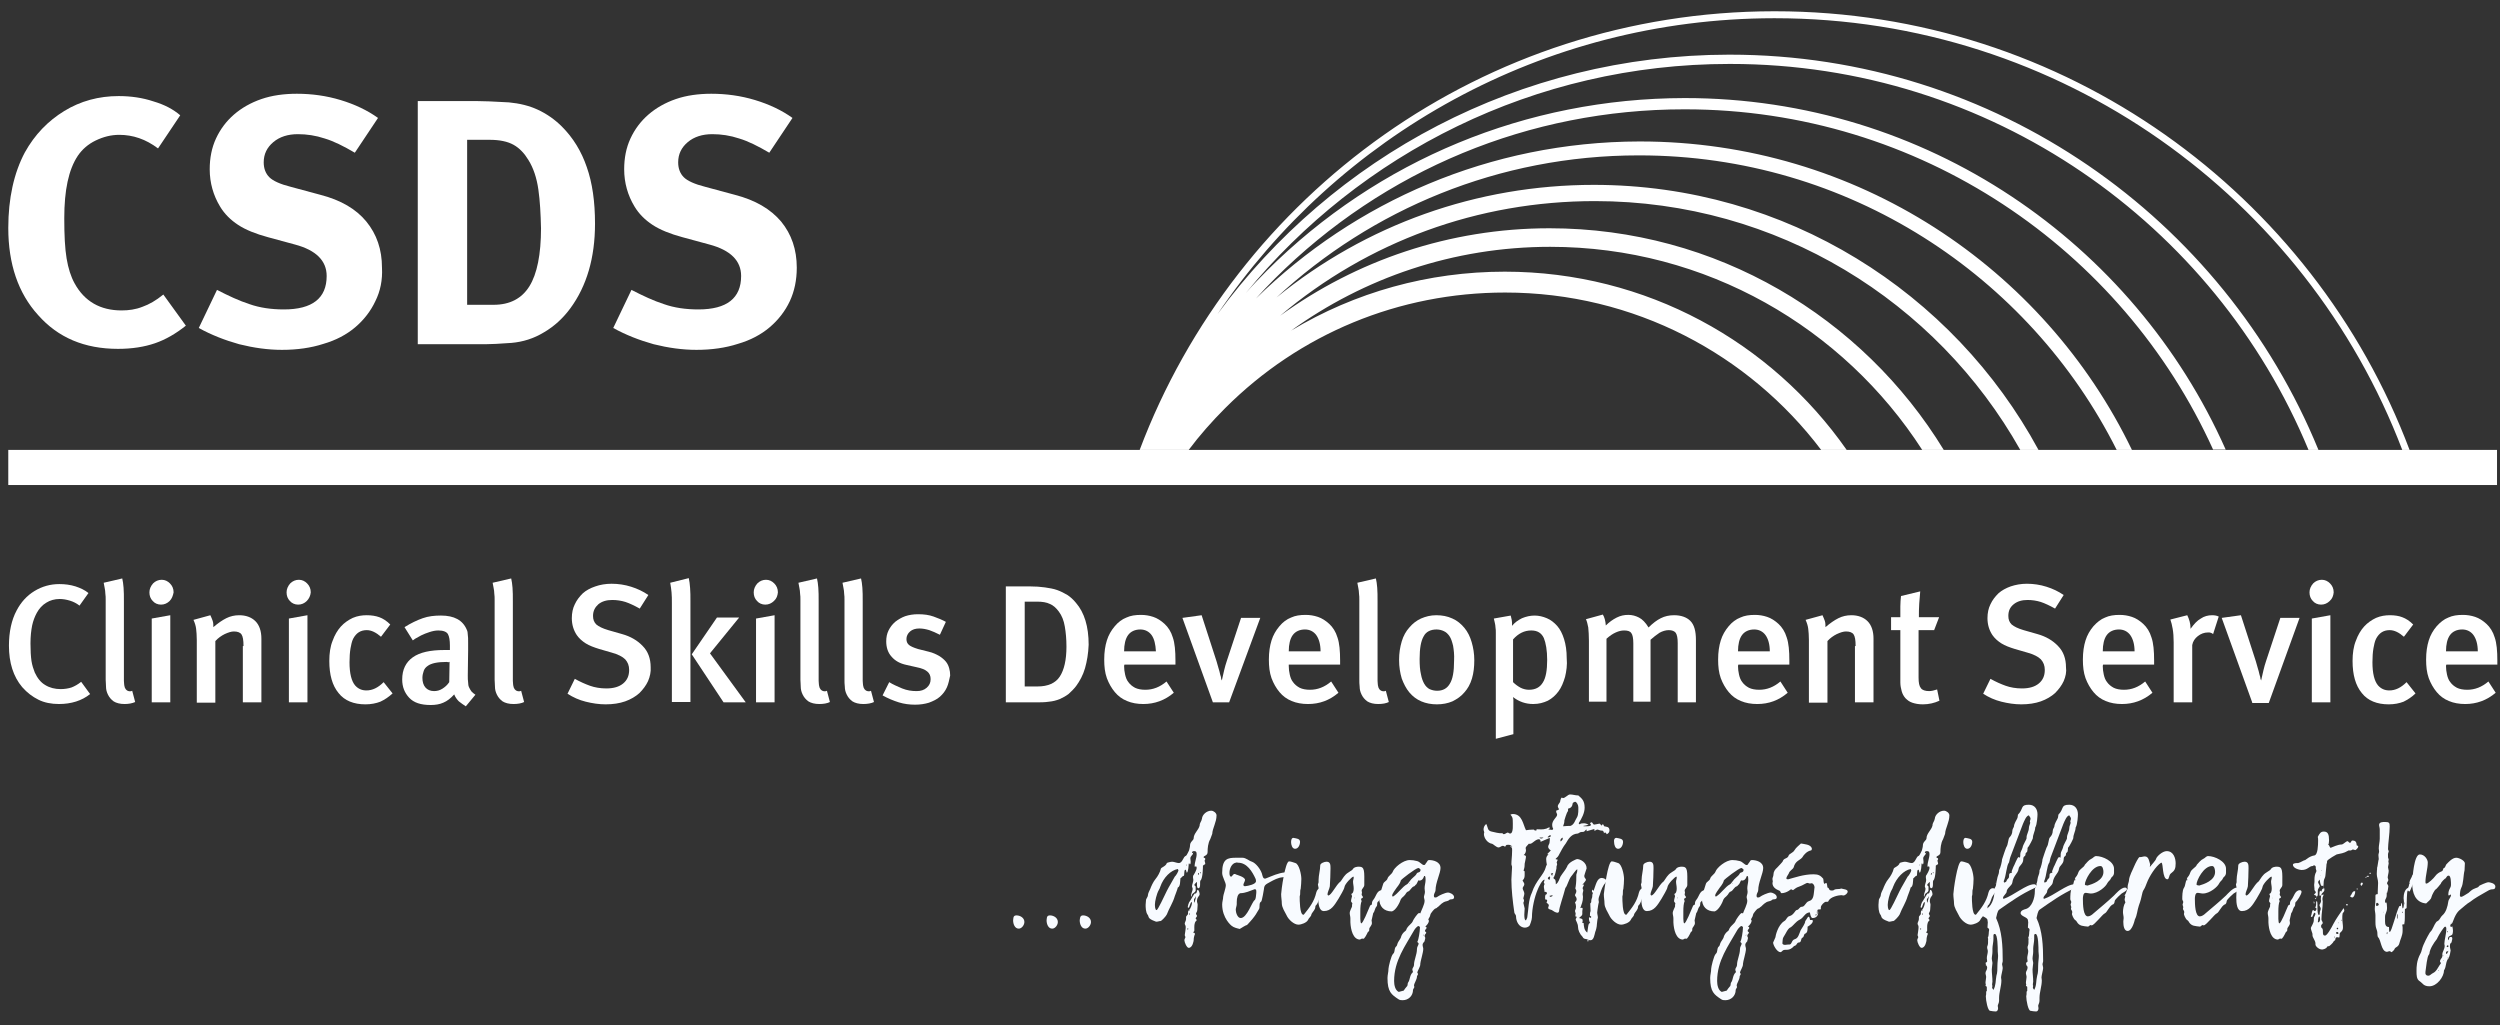 <?xml version="1.0" encoding="utf-8"?>
<!-- Generator: Adobe Illustrator 22.1.0, SVG Export Plug-In . SVG Version: 6.00 Build 0)  -->
<svg version="1.1" id="Layer_1" xmlns="http://www.w3.org/2000/svg" xmlns:xlink="http://www.w3.org/1999/xlink" x="0px" y="0px"
	 viewBox="0 0 754.6 309.4" style="enable-background:new 0 0 754.6 309.4;" xml:space="preserve">
<rect x="0" y="0" width="754.6" height="309.4" fill="#333333" stroke="none"/>
<style type="text/css">
	.st0{fill:#FFFFFF;}
	.st1{fill:#F8FBFF;}
</style>
<g id="Background">
</g>
<g id="CSDS_Logo_-_White">
	<g>
		<path id="C" class="st0" d="M46.8,103.6c-3.2,1.1-6.9,1.7-11.2,1.7c-10.1,0-18.1-3.4-24.1-10.2c-6-6.6-9-15.4-9-26.3
			c0-8.9,1.7-16.6,5-22.8c3-5.4,7-9.5,11.9-12.5S29.8,29,35.8,29c3.7,0,7.2,0.5,10.5,1.6c3.4,1,6,2.4,8.1,4.2l-6.7,10
			C44,42,40.1,40.7,36,40.7c-2.5,0-4.8,0.6-7.1,1.7c-2.3,1.1-4.1,2.7-5.4,4.6c-2.8,4.2-4.1,10.4-4.1,18.9c0,5.1,0.2,9.1,0.7,12.1
			s1.3,5.5,2.4,7.5c3,5.5,7.8,8.2,14.2,8.2c2.2,0,4.3-0.3,6.3-1.1c2-0.7,4.1-1.9,6.3-3.7l6.8,9.4C53.1,100.7,50,102.5,46.8,103.6"/>
		<path id="S" class="st0" d="M113.3,90.9c-1.4,3-3.5,5.7-6.1,7.9c-2.6,2.2-5.8,3.9-9.6,5c-3.7,1.2-7.9,1.8-12.5,1.8
			c-4.2,0-8.5-0.6-12.9-1.7c-4.3-1.2-8.4-2.8-12.2-4.9l5.5-11.5c3.5,1.8,6.7,3.3,9.8,4.3c3.1,1.1,6.6,1.6,10.4,1.6
			c8.6,0,12.9-3.4,12.9-10.1c0-4.6-3.2-7.8-9.6-9.5l-8.1-2.2c-3.7-1-6.7-2.2-9-3.7s-4.2-3.4-5.5-5.6c-2-3.3-3.1-7.1-3.1-11.2
			c0-3.4,0.6-6.5,1.9-9.3s3.1-5.2,5.4-7.2s5.1-3.6,8.3-4.7c3.2-1.1,6.8-1.6,10.7-1.6c4.5,0,8.9,0.6,13.2,1.9
			c4.3,1.3,8.1,3.1,11.3,5.4l-7,10.5c-3.4-2-6.4-3.5-9.1-4.3c-2.7-0.9-5.4-1.3-8.1-1.3c-3,0-5.5,0.8-7.4,2.4
			c-1.9,1.6-2.9,3.6-2.9,6.1c0,1.9,0.6,3.4,1.7,4.5s3.3,2.1,6.5,2.9l8.9,2.4c6.2,1.6,10.8,4.3,13.9,8.1s4.7,8.4,4.7,13.9
			C115.5,84.5,114.8,87.9,113.3,90.9"/>
		<path id="D" class="st0" d="M172.2,93c-2.2,3-4.9,5.5-8,7.3c-3.1,1.9-6.4,2.9-9.8,3.2c-1.4,0.1-3,0.2-4.7,0.3
			c-1.7,0.1-3.7,0.1-5.8,0.1h-17.8V30.5h14.7c2.1,0,4.4,0,6.9,0.1s4.4,0.2,5.9,0.3c3.2,0.3,6.1,1,8.7,2.2c2.6,1.2,5.1,2.9,7.3,5.1
			c3.4,3.4,5.9,7.5,7.5,12.2c1.7,4.8,2.5,10.5,2.5,17.1C179.6,77.8,177.1,86.3,172.2,93 M162.5,57.2c-0.5-3.5-1.5-6.5-3-8.9
			c-1.2-2-2.7-3.6-4.5-4.6s-4.2-1.5-7.2-1.5H141V92h8c4.9,0,8.5-1.9,10.8-5.6s3.5-9.6,3.5-17.5C163.2,64.6,163,60.7,162.5,57.2"/>
		<path id="S_1_" class="st0" d="M238.4,90.9c-1.4,3-3.5,5.7-6.1,7.9c-2.6,2.2-5.8,3.9-9.6,5c-3.7,1.2-7.9,1.8-12.5,1.8
			c-4.2,0-8.5-0.6-12.9-1.7c-4.3-1.2-8.4-2.8-12.2-4.9l5.5-11.5c3.5,1.8,6.7,3.3,9.8,4.3c3.1,1.1,6.6,1.6,10.4,1.6
			c8.6,0,12.9-3.4,12.9-10.1c0-4.6-3.2-7.8-9.6-9.5l-8.1-2.2c-3.7-1-6.7-2.2-9-3.7s-4.2-3.4-5.5-5.6c-2-3.3-3.1-7.1-3.1-11.2
			c0-3.4,0.6-6.5,1.9-9.3c1.3-2.8,3.1-5.2,5.4-7.2c2.3-2,5.1-3.6,8.3-4.7s6.8-1.6,10.7-1.6c4.5,0,8.9,0.6,13.2,1.9s8.1,3.1,11.3,5.4
			l-7,10.5c-3.4-2-6.4-3.5-9.1-4.3c-2.7-0.9-5.4-1.3-8.1-1.3c-3,0-5.5,0.8-7.4,2.4c-1.9,1.6-2.9,3.6-2.9,6.1c0,1.9,0.6,3.4,1.7,4.5
			c1.1,1.1,3.3,2.1,6.5,2.9l8.9,2.4c6.2,1.6,10.8,4.3,14,8.1c3.1,3.8,4.7,8.4,4.7,13.9C240.5,84.5,239.8,87.9,238.4,90.9"/>
		<path id="C_1_" class="st0" d="M17.8,212.5c-2.3,0-4.4-0.4-6.2-1.3c-1.8-0.9-3.4-2.1-4.9-3.8c-2.7-3.2-4-7.4-4-12.5
			c0-4.2,0.8-7.8,2.3-10.6c1.3-2.5,3.1-4.5,5.4-5.9s4.8-2.1,7.5-2.1c1.7,0,3.3,0.2,4.9,0.7c1.5,0.5,2.8,1.1,3.9,2l-2.7,3.8
			c-0.9-0.7-1.9-1.2-2.9-1.5s-2-0.5-3.1-0.5c-1.5,0-2.9,0.4-4,1.1c-1.2,0.7-2.2,1.8-2.9,3.1c-0.6,1.1-1.1,2.4-1.4,3.8
			c-0.3,1.5-0.5,3.3-0.5,5.4c0,2.2,0.1,3.9,0.3,5.3c0.2,1.3,0.6,2.5,1,3.5c0.8,1.7,1.8,3,3.2,3.8c1.3,0.8,2.9,1.2,4.6,1.2
			c1.2,0,2.4-0.2,3.3-0.5c1-0.4,1.9-0.9,2.9-1.7l2.7,3.7C24.7,211.5,21.5,212.5,17.8,212.5"/>
		<path id="l" class="st0" d="M37.6,212.5c-1.4,0-2.5-0.3-3.3-0.8c-0.8-0.6-1.3-1.2-1.7-2s-0.6-1.6-0.6-2.4c0-0.8-0.1-1.5-0.1-2.1
			v-21.8c0-0.9,0-1.7,0-2.3c0-0.7,0-1.3-0.1-1.9c0-0.6-0.1-1.2-0.2-1.7s-0.2-1.1-0.3-1.6l5.6-1.3c0.2,0.8,0.3,1.7,0.4,2.8
			c0.1,1.1,0.1,2.5,0.1,4.2v21.8c0,0.9,0,1.6,0,2.1s0.1,1,0.1,1.3c0.1,0.3,0.1,0.6,0.2,0.8c0.1,0.2,0.2,0.3,0.3,0.5
			c0.2,0.2,0.4,0.4,0.8,0.5c0.4,0.1,0.7,0.1,1.1-0.1l0.9,3.4C39.9,212.3,38.8,212.5,37.6,212.5"/>
		<path id="i" class="st0" d="M51.2,181.4c-0.7,0.7-1.6,1.1-2.6,1.1s-1.9-0.4-2.5-1.1c-0.7-0.7-1-1.6-1-2.6s0.4-1.9,1.1-2.7
			c0.7-0.7,1.6-1.1,2.6-1.1s1.8,0.4,2.5,1.1c0.7,0.7,1.1,1.6,1.1,2.7C52.2,179.8,51.9,180.7,51.2,181.4 M45.8,186.7l5.6-1V212h-5.6
			V186.7z"/>
		<path id="n" class="st0" d="M73.5,195c0-1.8-0.2-2.9-0.6-3.5s-1.2-0.9-2.3-0.9c-0.8,0-1.7,0.3-2.8,0.8c-1,0.5-2,1.2-2.8,2.1v18.6
			h-5.6v-18.9c0-1.4-0.1-2.5-0.2-3.4c-0.1-0.9-0.4-1.8-0.8-2.7l5.1-1.4c0.3,0.6,0.5,1.2,0.7,1.7c0.2,0.6,0.2,1.2,0.2,1.9
			c1.4-1.2,2.7-2.1,3.9-2.7c1.2-0.6,2.5-0.9,3.9-0.9c2,0,3.7,0.6,4.9,1.8c1.2,1.2,1.8,3,1.8,5.3V212h-5.6v-17H73.5z"/>
		<path id="i_1_" class="st0" d="M92.6,181.4c-0.7,0.7-1.6,1.1-2.6,1.1s-1.9-0.4-2.5-1.1c-0.7-0.7-1-1.6-1-2.6s0.4-1.9,1.1-2.7
			c0.7-0.7,1.6-1.1,2.6-1.1s1.8,0.4,2.5,1.1c0.7,0.7,1.1,1.6,1.1,2.7C93.7,179.8,93.3,180.7,92.6,181.4 M87.2,186.7l5.6-1V212h-5.6
			V186.7z"/>
		<path id="c" class="st0" d="M114.8,211.8c-1.3,0.5-2.8,0.8-4.5,0.8c-3.5,0-6.3-1.1-8.1-3.4c-1.9-2.3-2.8-5.5-2.8-9.7
			c0-2.3,0.3-4.4,1-6.1c0.6-1.7,1.5-3.2,2.5-4.3s2.3-2,3.6-2.6c1.4-0.6,2.8-0.8,4.2-0.8c1.4,0,2.7,0.2,3.8,0.6
			c1.1,0.4,2.2,1.1,3.3,2.2l-2.8,3.7c-1.5-1.3-2.9-2-4.3-2c-1.9,0-3.2,0.9-4.1,2.6c-0.4,0.8-0.6,1.8-0.8,2.9
			c-0.2,1.2-0.3,2.6-0.3,4.2c0,3.4,0.6,5.7,1.7,7c0.9,1,2,1.5,3.4,1.5c1.8,0,3.5-0.8,5.2-2.5l2.7,3.4
			C117.3,210.4,116.1,211.2,114.8,211.8"/>
		<path id="a" class="st0" d="M138.5,211.7c-0.6-0.6-1.1-1.3-1.4-2.1c-1.1,1.2-2.1,2-3.3,2.5c-1.1,0.5-2.4,0.7-3.8,0.7
			c-3,0-5.1-0.7-6.5-2.2s-2.1-3.3-2.1-5.5c0-3,1.1-5.2,3.2-6.7s5.3-2.2,9.5-2.2h1.7v-1.4c0-1.5-0.2-2.7-0.6-3.4
			c-0.4-0.7-1.4-1.1-2.9-1.1c-0.9,0-1.8,0.2-2.7,0.5s-1.7,0.6-2.5,1c-0.7,0.4-1.3,0.7-1.8,1l-0.7,0.5l-2.5-4
			c1.9-1.2,3.8-2.1,5.5-2.7c1.7-0.6,3.5-0.8,5.5-0.8c4,0,6.6,1.4,7.8,4.3c0.2,0.4,0.3,0.9,0.3,1.5c0.1,0.5,0.1,1.3,0.1,2.4v2.4
			l-0.1,7.4c0,0.9,0,1.6,0.1,2.2c0,0.6,0.1,1.1,0.3,1.5s0.4,0.8,0.7,1.2c0.3,0.3,0.7,0.7,1.2,1l-2.9,3.5
			C139.9,212.7,139.2,212.3,138.5,211.7 M135.5,199.9c-0.2,0-0.5-0.1-0.7-0.1c-1.4,0-2.5,0.1-3.5,0.3c-0.9,0.2-1.7,0.5-2.2,0.9
			c-0.6,0.4-1,0.9-1.2,1.5s-0.4,1.3-0.4,2.1c0,1.2,0.3,2.2,0.9,2.9c0.6,0.7,1.5,1.1,2.6,1.1c0.9,0,1.7-0.2,2.5-0.7s1.5-1.1,2.1-2
			l0.1-6.1h-0.2V199.9z"/>
		<path id="l_1_" class="st0" d="M155,212.5c-1.4,0-2.5-0.3-3.3-0.8c-0.8-0.6-1.3-1.2-1.7-2s-0.6-1.6-0.6-2.4c0-0.8-0.1-1.5-0.1-2.1
			v-21.8c0-0.9,0-1.7,0-2.3c0-0.7,0-1.3-0.1-1.9c0-0.6-0.1-1.2-0.2-1.7c-0.1-0.5-0.2-1.1-0.3-1.6l5.6-1.3c0.2,0.8,0.3,1.7,0.4,2.8
			c0.1,1.1,0.1,2.5,0.1,4.2v21.8c0,0.9,0,1.6,0,2.1s0.1,1,0.1,1.3c0.1,0.3,0.1,0.6,0.2,0.8c0.1,0.2,0.2,0.3,0.3,0.5
			c0.2,0.2,0.4,0.4,0.8,0.5c0.4,0.1,0.7,0.1,1.1-0.1l0.9,3.4C157.4,212.3,156.3,212.5,155,212.5"/>
		<path id="S_2_" class="st0" d="M195.6,205.6c-0.6,1.3-1.5,2.5-2.6,3.6c-1.1,1-2.6,1.9-4.3,2.5s-3.7,0.9-5.9,0.9c-2,0-4-0.3-6-0.8
			s-3.8-1.3-5.5-2.4l2.2-4.5c1.6,0.9,3.2,1.6,4.6,2.1c1.4,0.5,3.1,0.8,4.9,0.8c2.2,0,3.9-0.5,5.1-1.5c1.2-1,1.8-2.3,1.8-4.1
			c0-1.3-0.4-2.3-1.2-3.2c-0.8-0.8-2.2-1.5-4-2l-3.8-1.1c-1.6-0.5-3-1-4.1-1.7s-2-1.5-2.7-2.5c-1-1.5-1.5-3.2-1.5-5.1
			c0-1.6,0.3-3,0.9-4.2c0.6-1.3,1.4-2.3,2.4-3.3c1-0.9,2.3-1.6,3.8-2.1c1.4-0.5,3.1-0.8,4.9-0.8c2,0,4,0.3,5.9,0.9
			c1.9,0.6,3.6,1.4,5.2,2.5l-2.6,4.1c-1.6-0.9-3.1-1.6-4.3-2c-1.3-0.4-2.6-0.6-4-0.6c-1.7,0-3.1,0.4-4.2,1.3c-1,0.9-1.6,2-1.6,3.5
			c0,1.1,0.3,1.9,1,2.6c0.7,0.6,1.9,1.2,3.6,1.7l4.2,1.2c2.5,0.7,4.6,1.9,6.2,3.6c1.6,1.6,2.4,3.8,2.4,6.4
			C196.5,202.8,196.2,204.2,195.6,205.6"/>
		<path id="k" class="st0" d="M202.8,182.1c0-1.2,0-2.3-0.1-3.3c-0.1-0.9-0.2-1.9-0.4-2.9l5.6-1.4c0.2,0.8,0.3,1.8,0.4,3
			c0.1,1.2,0.1,2.5,0.1,3.8v30.6h-5.6V182.1z M208.8,197.5l7.6-11.1h6.7l-8.8,10.8l10.8,14.8h-6.7L208.8,197.5z"/>
		<path id="i_2_" class="st0" d="M233.6,181.4c-0.7,0.7-1.6,1.1-2.6,1.1s-1.9-0.4-2.5-1.1c-0.7-0.7-1-1.6-1-2.6s0.4-1.9,1.1-2.7
			c0.7-0.7,1.6-1.1,2.6-1.1s1.8,0.4,2.5,1.1c0.7,0.7,1.1,1.6,1.1,2.7C234.7,179.8,234.4,180.7,233.6,181.4 M228.2,186.7l5.6-1V212
			h-5.6V186.7z"/>
		<path id="l_2_" class="st0" d="M247.3,212.5c-1.4,0-2.5-0.3-3.3-0.8c-0.8-0.6-1.3-1.2-1.7-2s-0.6-1.6-0.6-2.4
			c0-0.8-0.1-1.5-0.1-2.1v-21.8c0-0.9,0-1.7,0-2.3c0-0.7,0-1.3-0.1-1.9c0-0.6-0.1-1.2-0.2-1.7c-0.1-0.5-0.2-1.1-0.3-1.6l5.6-1.3
			c0.2,0.8,0.3,1.7,0.4,2.8c0.1,1.1,0.1,2.5,0.1,4.2v21.8c0,0.9,0,1.6,0,2.1s0.1,1,0.1,1.3c0.1,0.3,0.1,0.6,0.2,0.8
			c0.1,0.2,0.2,0.3,0.3,0.5c0.2,0.2,0.4,0.4,0.8,0.5c0.4,0.1,0.7,0.1,1.1-0.1l0.9,3.4C249.7,212.3,248.6,212.5,247.3,212.5"/>
		<path id="l_3_" class="st0" d="M260.6,212.5c-1.4,0-2.5-0.3-3.3-0.8c-0.8-0.6-1.3-1.2-1.7-2c-0.4-0.8-0.6-1.6-0.6-2.4
			c-0.1-0.8-0.1-1.5-0.1-2.1v-21.8c0-0.9,0-1.7,0-2.3c0-0.7,0-1.3-0.1-1.9c0-0.6-0.1-1.2-0.2-1.7c-0.1-0.5-0.2-1.1-0.3-1.6l5.6-1.3
			c0.2,0.8,0.3,1.7,0.4,2.8s0.1,2.5,0.1,4.2v21.8c0,0.9,0,1.6,0,2.1s0.1,1,0.1,1.3c0.1,0.3,0.1,0.6,0.2,0.8s0.2,0.3,0.3,0.5
			c0.2,0.2,0.4,0.4,0.8,0.5s0.7,0.1,1.1-0.1l0.9,3.4C263,212.3,261.8,212.5,260.6,212.5"/>
		<path id="s" class="st0" d="M285.8,207.5c-0.5,1.1-1.2,2-2.1,2.8s-2,1.3-3.3,1.8c-1.3,0.4-2.7,0.6-4.2,0.6c-1.6,0-3.3-0.2-4.9-0.7
			s-3.3-1.2-4.9-2.1l2-4c1.1,0.7,2.5,1.3,3.9,1.9c1.5,0.6,2.9,0.8,4.4,0.8c1.2,0,2.2-0.3,3-1s1.2-1.5,1.2-2.6c0-1-0.3-1.7-1-2.3
			s-1.7-1-3.2-1.3l-3.1-0.7c-1.9-0.4-3.4-1.2-4.5-2.5c-1.1-1.2-1.6-2.8-1.6-4.6c0-1.2,0.2-2.3,0.7-3.3s1.1-1.8,2-2.6
			c0.9-0.7,1.9-1.3,3-1.7c1.2-0.4,2.5-0.6,3.9-0.6c1.8,0,3.3,0.2,4.7,0.7c1.4,0.5,2.6,1,3.7,1.6l-1.8,3.9c-1.2-0.6-2.3-1.1-3.2-1.4
			c-1-0.3-2-0.5-3-0.5c-1.2,0-2.1,0.3-2.8,0.9c-0.7,0.6-1.1,1.4-1.1,2.3c0,0.8,0.3,1.4,0.8,1.8c0.5,0.4,1.4,0.8,2.7,1.2l3.2,0.8
			c1.3,0.3,2.3,0.8,3.2,1.3c0.8,0.5,1.5,1.1,2,1.7c0.5,0.6,0.8,1.3,1,2s0.3,1.4,0.3,2.2C286.5,205.2,286.3,206.4,285.8,207.5"/>
		<path id="D_1_" class="st0" d="M327.5,201.7c-0.6,2.1-1.6,3.9-2.7,5.4c-0.7,0.9-1.5,1.7-2.3,2.4c-0.8,0.6-1.7,1.1-2.6,1.5
			c-1,0.4-2.1,0.7-3.3,0.8c-1.2,0.2-2.7,0.2-4.3,0.2h-8.7v-35h7.3c1.6,0,3.1,0.1,4.5,0.3c1.3,0.2,2.6,0.4,3.7,0.8
			c1.1,0.4,2.1,0.9,3.1,1.5c0.9,0.6,1.8,1.4,2.6,2.4c2.5,2.9,3.8,7.1,3.8,12.6C328.5,197.2,328.1,199.6,327.5,201.7 M321.4,189.1
			c-0.3-1.8-0.9-3.3-1.8-4.5c-0.8-1.1-1.7-1.9-2.7-2.3c-1-0.5-2.3-0.7-3.9-0.7h-3.7v25.6h3.9c3.1,0,5.4-1,6.7-3c1.3-2,2-5,2-9
			C321.9,192.9,321.7,190.8,321.4,189.1"/>
		<path id="e" class="st0" d="M339.3,201c0,0.9,0.1,1.7,0.3,2.6c0.2,0.9,0.5,1.7,1,2.3c0.5,0.7,1.1,1.2,2,1.7
			c0.8,0.4,1.9,0.6,3.1,0.6c2.3,0,4.4-0.8,6.4-2.5l2.2,3.4c-2.7,2.3-5.8,3.4-9.2,3.4c-1.8,0-3.5-0.3-4.9-0.9
			c-1.5-0.6-2.7-1.5-3.7-2.7s-1.8-2.6-2.4-4.2c-0.6-1.7-0.8-3.5-0.8-5.6c0-2.3,0.3-4.2,0.8-5.8s1.3-3,2.4-4.3c1-1.2,2.2-2.1,3.5-2.6
			c1.3-0.6,2.7-0.8,4.4-0.8c1.3,0,2.5,0.2,3.7,0.6c1.2,0.4,2.3,1.1,3.4,2.1s2,2.4,2.5,4.1c0.6,1.7,0.8,4.1,0.8,7v1.2h-15.4
			L339.3,201L339.3,201z M347.6,191.7c-0.8-1.1-2-1.7-3.4-1.7c-1.6,0-2.9,0.6-3.7,1.7c-0.8,1.1-1.2,2.8-1.2,4.9h9.6
			C348.8,194.5,348.4,192.8,347.6,191.7"/>
		<path id="v" class="st0" d="M366.1,212l-9.2-25.5l5.8-0.8l4.5,13.9c0.2,0.7,0.4,1.4,0.6,2.1c0.2,0.7,0.4,1.3,0.5,1.9
			c0.2,0.5,0.3,1,0.3,1.3l0.2,0.5c0-0.1,0.1-0.4,0.2-0.9s0.3-1.3,0.5-2.2s0.5-1.9,0.8-2.8l4.3-13h5.8L371,212H366.1z"/>
		<path id="e_1_" class="st0" d="M389,201c0,0.9,0.1,1.7,0.3,2.6c0.2,0.9,0.5,1.7,1,2.3c0.5,0.7,1.1,1.2,2,1.7
			c0.8,0.4,1.9,0.6,3.1,0.6c2.3,0,4.4-0.8,6.4-2.5l2.2,3.4c-2.7,2.3-5.7,3.4-9.2,3.4c-1.8,0-3.5-0.3-4.9-0.9
			c-1.5-0.6-2.7-1.5-3.7-2.7s-1.8-2.6-2.4-4.2c-0.6-1.7-0.8-3.5-0.8-5.6c0-2.3,0.3-4.2,0.8-5.8s1.3-3,2.4-4.3c1-1.2,2.2-2.1,3.5-2.6
			c1.3-0.6,2.7-0.8,4.4-0.8c1.3,0,2.5,0.2,3.7,0.6c1.2,0.4,2.3,1.1,3.4,2.1s2,2.4,2.5,4.1c0.6,1.7,0.8,4.1,0.8,7v1.2H389V201z
			 M397.3,191.7c-0.8-1.1-2-1.7-3.4-1.7c-1.6,0-2.9,0.6-3.7,1.7c-0.8,1.1-1.2,2.8-1.2,4.9h9.6C398.6,194.5,398.1,192.8,397.3,191.7"
			/>
		<path id="l_4_" class="st0" d="M416,212.5c-1.4,0-2.5-0.3-3.3-0.8c-0.8-0.6-1.3-1.2-1.7-2c-0.4-0.8-0.6-1.6-0.6-2.4
			c-0.1-0.8-0.1-1.5-0.1-2.1v-21.8c0-0.9,0-1.7,0-2.3c0-0.7,0-1.3-0.1-1.9c0-0.6-0.1-1.2-0.2-1.7s-0.2-1.1-0.3-1.6l5.6-1.3
			c0.2,0.8,0.3,1.7,0.4,2.8s0.1,2.5,0.1,4.2v21.8c0,0.9,0,1.6,0,2.1s0.1,1,0.1,1.3c0.1,0.3,0.1,0.6,0.2,0.8s0.2,0.3,0.3,0.5
			c0.2,0.2,0.4,0.4,0.8,0.5s0.7,0.1,1.1-0.1l0.9,3.4C418.4,212.3,417.3,212.5,416,212.5"/>
		<path id="o" class="st0" d="M444.3,204.8c-0.5,1.7-1.3,3.1-2.3,4.2c-1,1.2-2.2,2-3.6,2.7c-1.4,0.6-3,0.9-4.7,0.9s-3.3-0.3-4.7-0.9
			c-1.4-0.6-2.6-1.5-3.6-2.7s-1.7-2.6-2.3-4.2c-0.5-1.7-0.8-3.5-0.8-5.6s0.3-3.9,0.8-5.6c0.5-1.7,1.3-3.1,2.3-4.2
			c1-1.2,2.2-2.1,3.5-2.7c1.4-0.6,2.9-1,4.6-1c1.8,0,3.4,0.3,4.9,1c1.4,0.6,2.6,1.6,3.6,2.8s1.7,2.6,2.2,4.3s0.8,3.5,0.8,5.5
			C445,201.3,444.8,203.1,444.3,204.8 M438.6,194.9c-0.3-1.2-0.6-2.2-1.1-2.9s-1-1.2-1.7-1.5c-0.6-0.3-1.4-0.5-2.2-0.5
			c-1.8,0-3.2,0.7-3.9,2.1c-0.8,1.4-1.2,3.6-1.2,6.8c0,1.8,0.1,3.4,0.4,4.6c0.2,1.2,0.6,2.2,1,2.9s1,1.3,1.6,1.6
			c0.7,0.3,1.4,0.5,2.3,0.5c1.7,0,3-0.7,3.8-2.1c0.9-1.4,1.3-3.7,1.3-7C439,197.6,438.8,196.1,438.6,194.9"/>
		<path id="p" class="st0" d="M472.4,204.3c-0.5,1.7-1.1,3.2-2,4.4s-1.9,2.1-3.2,2.8c-1.3,0.6-2.7,1-4.4,1c-2.3,0-4.3-0.7-6.1-2.1
			l0.1,0.8c0,0.5,0,1.1,0,1.8v8.6l-5.3,1.4v-29.9c0-0.8,0-1.5,0-2.1s0-1.1-0.1-1.6c0-0.5-0.1-0.9-0.2-1.4c-0.1-0.4-0.2-0.9-0.3-1.3
			l5.1-0.9c0.1,0.4,0.2,0.9,0.3,1.3c0.1,0.4,0.1,1,0.1,1.8c0.8-1,1.8-1.7,3-2.3c1.2-0.5,2.5-0.8,3.8-0.8s2.5,0.3,3.7,0.8
			s2.2,1.3,3.1,2.3s1.6,2.4,2.1,4s0.8,3.5,0.8,5.8C473.1,200.7,472.8,202.6,472.4,204.3 M466,192.6c-0.7-1.5-1.9-2.3-3.8-2.3
			c-2.1,0-3.9,0.9-5.5,2.7v12.9c0.7,0.7,1.4,1.2,2.3,1.7c0.8,0.4,1.7,0.6,2.5,0.6c1.9,0,3.3-0.7,4.2-2.2c0.9-1.4,1.3-3.7,1.3-6.8
			C467,196.3,466.6,194.1,466,192.6"/>
		<path id="m" class="st0" d="M506.4,194.1c0-1.5-0.2-2.5-0.6-3.1c-0.4-0.5-1.1-0.8-2.1-0.8c-0.9,0-1.9,0.3-2.8,0.8
			c-0.9,0.6-1.8,1.3-2.7,2.1v18.7H493v-17.6c0-1.5-0.2-2.6-0.6-3.1c-0.4-0.6-1.1-0.8-2.2-0.8c-0.8,0-1.6,0.2-2.5,0.6
			c-0.9,0.4-1.8,1-2.8,1.9v19h-5.3v-18.4c0-1.6-0.1-2.9-0.2-4c-0.2-1-0.4-1.9-0.7-2.5l5.1-1.4c0.5,0.8,0.8,1.9,0.9,3.3
			c1-1,2.1-1.8,3.3-2.4c1.2-0.6,2.3-0.8,3.5-0.8s2.2,0.3,3.2,0.8s2,1.5,2.9,3c1.3-1.3,2.5-2.2,3.7-2.8s2.5-0.9,4-0.9
			c2.1,0,3.8,0.6,4.9,1.7c1.2,1.2,1.7,3.1,1.7,5.8V212h-5.5V194.1z"/>
		<path id="e_2_" class="st0" d="M524.6,201c0,0.9,0.1,1.7,0.3,2.6c0.2,0.9,0.5,1.7,1,2.3c0.5,0.7,1.1,1.2,2,1.7
			c0.8,0.4,1.9,0.6,3.1,0.6c2.3,0,4.4-0.8,6.4-2.5l2.2,3.4c-2.7,2.3-5.7,3.4-9.2,3.4c-1.8,0-3.5-0.3-4.9-0.9
			c-1.5-0.6-2.7-1.5-3.7-2.7s-1.8-2.6-2.4-4.2c-0.6-1.7-0.8-3.5-0.8-5.6c0-2.3,0.3-4.2,0.8-5.8s1.3-3,2.4-4.3c1-1.2,2.2-2.1,3.5-2.6
			c1.3-0.6,2.7-0.8,4.4-0.8c1.3,0,2.5,0.2,3.7,0.6c1.2,0.4,2.3,1.1,3.4,2.1c1.1,1,2,2.4,2.5,4.1c0.6,1.7,0.8,4.1,0.8,7v1.2h-15.4
			L524.6,201L524.6,201z M532.9,191.7c-0.8-1.1-2-1.7-3.4-1.7c-1.6,0-2.9,0.6-3.7,1.7c-0.8,1.1-1.2,2.8-1.2,4.9h9.6
			C534.2,194.5,533.7,192.8,532.9,191.7"/>
		<path id="n_1_" class="st0" d="M560.1,195c0-1.8-0.2-2.9-0.6-3.5c-0.4-0.6-1.2-0.9-2.3-0.9c-0.8,0-1.7,0.3-2.8,0.8
			c-1,0.5-2,1.2-2.8,2.1v18.6H546v-18.9c0-1.4-0.1-2.5-0.2-3.4c-0.1-0.9-0.4-1.8-0.8-2.7l5.1-1.4c0.3,0.6,0.5,1.2,0.7,1.7
			c0.2,0.6,0.2,1.2,0.2,1.9c1.4-1.2,2.7-2.1,3.9-2.7c1.2-0.6,2.5-0.9,3.9-0.9c2,0,3.7,0.6,4.9,1.8s1.8,3,1.8,5.3V212h-5.6v-17H560.1
			z"/>
		<path id="t" class="st0" d="M580.4,212.6c-1.3,0-2.3-0.2-3.2-0.5s-1.5-0.8-2.1-1.4c-0.5-0.6-0.9-1.3-1.1-2.1
			c-0.2-0.8-0.4-1.6-0.4-2.6v-15.8h-2.8v-3.9h2.8c0-1.1,0-2.2,0-3.3s0.1-2.1,0.2-3.1l5.8-1.4c-0.1,1.1-0.2,2.3-0.3,3.7
			s-0.1,2.8-0.1,4.1h6.1l-1.5,3.9h-4.7v14.3c0,1.6,0.2,2.6,0.7,3.2c0.4,0.6,1.3,0.9,2.5,0.9c0.7,0,1.5-0.2,2.4-0.5l0.7,3.4
			C583.9,212.2,582.2,212.6,580.4,212.6"/>
		<path id="S_3_" class="st0" d="M622.9,205.6c-0.6,1.3-1.5,2.5-2.6,3.6c-1.1,1-2.6,1.9-4.3,2.5s-3.7,0.9-5.9,0.9c-2,0-4-0.3-6-0.8
			s-3.8-1.3-5.5-2.4l2.2-4.5c1.6,0.9,3.2,1.6,4.6,2.1c1.4,0.5,3.1,0.8,4.9,0.8c2.2,0,3.9-0.5,5.1-1.5c1.2-1,1.8-2.3,1.8-4.1
			c0-1.3-0.4-2.3-1.2-3.2c-0.8-0.8-2.2-1.5-4-2l-3.8-1.1c-1.6-0.5-3-1-4.1-1.7s-2-1.5-2.7-2.5c-1-1.5-1.5-3.2-1.5-5.1
			c0-1.6,0.3-3,0.9-4.2c0.6-1.3,1.4-2.3,2.4-3.3c1-0.9,2.3-1.6,3.7-2.1c1.5-0.5,3.1-0.8,4.9-0.8c2,0,4,0.3,5.9,0.9
			c1.9,0.6,3.6,1.4,5.2,2.5l-2.6,4.1c-1.6-0.9-3.1-1.6-4.3-2c-1.3-0.4-2.6-0.6-4-0.6c-1.7,0-3.1,0.4-4.2,1.3c-1.1,0.9-1.6,2-1.6,3.5
			c0,1.1,0.3,1.9,1,2.6c0.7,0.6,1.9,1.2,3.6,1.7l4.2,1.2c2.5,0.7,4.6,1.9,6.2,3.6c1.6,1.6,2.4,3.8,2.4,6.4
			C623.8,202.8,623.5,204.2,622.9,205.6"/>
		<path id="e_3_" class="st0" d="M634.7,201c0,0.9,0.1,1.7,0.3,2.6c0.2,0.9,0.5,1.7,1,2.3c0.5,0.7,1.1,1.2,2,1.7
			c0.8,0.4,1.9,0.6,3.1,0.6c2.3,0,4.4-0.8,6.4-2.5l2.2,3.4c-2.7,2.3-5.8,3.4-9.2,3.4c-1.8,0-3.5-0.3-4.9-0.9
			c-1.5-0.6-2.7-1.5-3.7-2.7s-1.8-2.6-2.4-4.2c-0.6-1.7-0.8-3.5-0.8-5.6c0-2.3,0.3-4.2,0.8-5.8s1.3-3,2.4-4.3
			c1.1-1.2,2.2-2.1,3.5-2.6c1.3-0.6,2.7-0.8,4.4-0.8c1.3,0,2.5,0.2,3.7,0.6c1.2,0.4,2.3,1.1,3.4,2.1c1.1,1,2,2.4,2.5,4.1
			c0.6,1.7,0.8,4.1,0.8,7v1.2h-15.4L634.7,201L634.7,201z M643,191.7c-0.8-1.1-2-1.7-3.4-1.7c-1.6,0-2.9,0.6-3.7,1.7
			c-0.8,1.1-1.2,2.8-1.2,4.9h9.6C644.3,194.5,643.8,192.8,643,191.7"/>
		<path id="r" class="st0" d="M667.3,191c-0.2-0.1-0.5-0.1-0.8-0.1c-1.2,0-2.2,0.4-3.1,1.1c-0.9,0.7-1.5,1.6-1.7,2.7V212h-5.6v-18.1
			c0-1.6-0.1-3-0.3-4.1s-0.4-2-0.7-2.8l5.1-1.3c0.6,1.2,1,2.5,1,4.1c1-1.4,2-2.5,3.1-3.1c1-0.7,2.2-1,3.4-1c0.7,0,1.4,0.1,2,0.4
			l-1.7,5.3C667.8,191.2,667.6,191.1,667.3,191"/>
		<path id="v_1_" class="st0" d="M679.8,212l-9.2-25.5l5.8-0.8l4.5,13.9c0.2,0.7,0.4,1.4,0.6,2.1c0.2,0.7,0.4,1.3,0.5,1.9
			c0.2,0.5,0.3,1,0.3,1.3l0.2,0.5c0-0.1,0.1-0.4,0.2-0.9c0.1-0.5,0.3-1.3,0.5-2.2s0.5-1.9,0.8-2.8l4.3-13h5.8l-9.3,25.7h-5V212z"/>
		<path id="i_3_" class="st0" d="M703.2,181.4c-0.7,0.7-1.6,1.1-2.6,1.1s-1.9-0.4-2.5-1.1c-0.7-0.7-1-1.6-1-2.6s0.4-1.9,1.1-2.7
			c0.7-0.7,1.6-1.1,2.6-1.1s1.8,0.4,2.5,1.1c0.7,0.7,1.1,1.6,1.1,2.7C704.3,179.8,704,180.7,703.2,181.4 M697.8,186.7l5.6-1V212
			h-5.6V186.7z"/>
		<path id="c_1_" class="st0" d="M725.5,211.8c-1.3,0.5-2.8,0.8-4.5,0.8c-3.5,0-6.3-1.1-8.1-3.4c-1.9-2.3-2.8-5.5-2.8-9.7
			c0-2.3,0.3-4.4,1-6.1c0.6-1.7,1.5-3.2,2.5-4.3s2.3-2,3.6-2.6c1.4-0.6,2.8-0.8,4.2-0.8s2.7,0.2,3.7,0.6c1.1,0.4,2.2,1.1,3.3,2.2
			l-2.8,3.7c-1.5-1.3-2.9-2-4.3-2c-1.9,0-3.2,0.9-4.1,2.6c-0.4,0.8-0.6,1.8-0.8,2.9c-0.2,1.2-0.3,2.6-0.3,4.2c0,3.4,0.6,5.7,1.7,7
			c0.9,1,2,1.5,3.4,1.5c1.8,0,3.5-0.8,5.2-2.5l2.7,3.4C728,210.4,726.7,211.2,725.5,211.8"/>
		<path id="e_4_" class="st0" d="M738.3,201c0,0.9,0.1,1.7,0.3,2.6c0.2,0.9,0.5,1.7,1,2.3c0.5,0.7,1.1,1.2,2,1.7
			c0.8,0.4,1.9,0.6,3.1,0.6c2.3,0,4.4-0.8,6.4-2.5l2.2,3.4c-2.7,2.3-5.8,3.4-9.2,3.4c-1.8,0-3.5-0.3-4.9-0.9
			c-1.5-0.6-2.7-1.5-3.7-2.7s-1.8-2.6-2.4-4.2c-0.6-1.7-0.8-3.5-0.8-5.6c0-2.3,0.3-4.2,0.8-5.8s1.3-3,2.4-4.3
			c1.1-1.2,2.2-2.1,3.5-2.6c1.3-0.6,2.7-0.8,4.4-0.8c1.3,0,2.5,0.2,3.7,0.6c1.2,0.4,2.3,1.1,3.4,2.1c1.1,1,2,2.4,2.5,4.1
			c0.6,1.7,0.8,4.1,0.8,7v1.2h-15.4L738.3,201L738.3,201z M746.6,191.7c-0.8-1.1-2-1.7-3.4-1.7c-1.6,0-2.9,0.6-3.7,1.7
			c-0.8,1.1-1.2,2.8-1.2,4.9h9.6C747.9,194.5,747.4,192.8,746.6,191.7"/>
		<path id="Arches" class="st0" d="M535.4,5.5h0.3c86.4,0,160.4,54.2,189.4,130.3h2.2C698.2,58.5,623.3,3.4,535.7,3.4h-0.3
			C447.8,3.5,373.1,58.6,344,135.8h14.8c3.3-4.4,7-8.6,11-12.6c22.5-22.5,52.5-34.9,84.5-34.9c39,0,73.6,18.7,95.4,47.5h7.7
			C534.7,103.3,496.9,82,454.2,82c-23.1,0-45.2,6.2-64.5,17.8c22-15.9,49-25.3,78.2-25.3c47.1,0,88.6,24.5,112.3,61.3h6.5
			c-24.4-40-68.6-66.9-119-66.9c-30.3,0-58.4,9.8-81.3,26.4c26.5-22.4,59.7-34.6,95-34.6c55.1,0,103.2,30.3,128.4,75.1h5.5
			c-25.7-47.5-76.1-80-134.2-80c-35.3,0-68.8,12-95.8,34c28.7-26.6,67.1-42.9,109.3-42.9h0.2c63,0,117.7,36.3,144.1,88.9h4.6
			C617,80.8,560.4,42.7,495,42.7h-0.2c-45.1,0.1-85.9,18.2-115.7,47.4c1.8-2,3.7-4,5.7-6c33-32.9,76.9-51.1,123.6-51.1h0.2
			c70.8,0,132,42.2,159.4,102.7h3.8C644.1,73.3,581.4,29.6,508.6,29.6h-0.2c-47.6,0.1-92.4,18.6-126,52.1c-2.2,2.2-4.4,4.5-6.4,6.8
			c34.6-42.2,87.2-69.2,146-69.2h0.3c78.6,0,146.2,48.2,174.5,116.5h3C671.2,65.9,602.3,16.5,522.1,16.5h-0.3
			c-63.3,0.1-119.5,30.9-154.3,78.3C403.9,41,465.5,5.6,535.4,5.5z"/>
		<path id="Bottom_line" class="st0" d="M344.8,135.8H2.5v10.6h751.2v-10.6H725h-2.2h-25.3h-3H670h-3.8h-24.1h-4.6H614h-5.5h-23H579
			h-22.6h-7.6H359.5H344.8z"/>
		<g>
			<path class="st1" d="M306.8,276.3c1.1,0,2.4,0.7,2.4,2c0,0.9-0.8,2-1.7,2c-1.2,0-1.7-1.4-1.7-2.5
				C305.9,277.3,305.7,276.3,306.8,276.3z"/>
			<path class="st1" d="M316.9,276.3c1.1,0,2.4,0.7,2.4,2c0,0.9-0.8,2-1.7,2c-1.2,0-1.7-1.4-1.7-2.5
				C316,277.3,315.8,276.3,316.9,276.3z"/>
			<path class="st1" d="M326.9,276.3c1.1,0,2.4,0.7,2.4,2c0,0.9-0.8,2-1.7,2c-1.2,0-1.7-1.4-1.7-2.5
				C326,277.3,325.9,276.3,326.9,276.3z"/>
			<path class="st1" d="M360.1,257.6c0,0.4-0.8,0.8-0.8,1.5c0,0.3,0.1,0.7,0.1,1c0,0.2,0,0.8-0.3,0.8c0,0-0.1-0.2-0.1-0.3
				c-0.1,0-0.2,0.1-0.2,0.1l0,0c0,0.2-0.1,2.7-0.6,2.7c-0.1,0-0.1-0.9-0.4-0.9c-0.6,0.2-0.1,1.9-0.6,1.9c-0.3,0-0.7,0.7-0.9,0.7
				c-0.1,0.9,0,2.5-0.8,2.8l0,0c0,0.3-0.8,2.3-0.9,2.6c-0.6,2.1-1.7,3.6-2.4,5.5c-0.2,0.5-1.6,2-1.9,2c-0.4,0-0.8,0.2-1.1,0.2
				c-0.2,0-0.4,0-0.5-0.1c-2.5-0.9-1.8-1.4-2.3-2c-0.6-0.8-0.6-2.3-0.6-3c0-0.4,0.1-0.9,0.1-1.3c0-0.6,0.6-1,0.6-1.7
				c0.1-0.7,0.4-1.1,0.7-1.8c0.2-0.6,0.9-2.2,1.6-3c0.6-0.7,1.4-2.1,1.6-3.1c0.1-0.4,1.5-0.7,1.8-1.7c0-0.1,1.2-0.4,1.6-0.4
				c0.6,0,1.4,0.4,2,0.4c1.2,0,1.3-2,2.2-2.2c0.2-0.1,0.9-1.6,0.9-1.6c0.1-0.5,0.3-1,0.3-1.5c0-1.2,1.1-1.5,1.1-2.2
				c0-1.4,1.5-2.5,1.8-3.8c0-0.9,0.6-1.3,0.7-2.1c0.1-1.2,1.4-2.4,2.8-2.4c0.7,0,1.6,0.7,1.6,1.4c0,2.1-1.2,3.8-1.3,5.6
				c-0.2,0.5-0.4,1.1-0.6,1.6c-0.7,1.2-0.8,2.8-0.8,3.9s-1.2,1.1-1.2,1.5s0.5,0.1,0.5,0.6c0,0.2-0.2,0.3-0.2,0.5s0.2,0.6,0.2,0.8
				c0,0.5-0.3,0.2-0.7,0.7c0,0,0,3.8-0.7,4.4c-0.4,0.3,0.2,2.4-0.7,2.4c-0.5,0-0.4-1.3-0.4-1.9c-0.1,0-0.8,0.7-0.8,0.9
				c0,0.2,0.3,0.3,0.4,0.5v1.2c-0.3,0.9-1.2,0.6-1.2,1.8c-0.1,0-0.2-0.1-0.2-0.2c0-0.7,0.5-1.5,0.5-2.1c0-0.3-0.2-0.5-0.2-0.8
				c0-0.5,0.4-1.3,0.4-1.9c0-0.2-0.1-0.5-0.1-0.8s0-0.5,0.2-0.7c0.1-0.1,0.9-1.5,0.9-2.1c0-0.1,0-0.5-0.2-0.5
				c-0.1,0-0.2,0.1-0.3,0.1c-0.1,0-0.1,0-0.1-0.2c0-1.2,0.6-2.4,0.6-3.6c0-0.8-0.3-0.9-0.8-0.9c-0.2,0-0.6,0.1-0.6,0.4
				c0,0.1,0.1,0.2,0.2,0.2C360.1,257.4,360.1,257.6,360.1,257.6z M350.2,267.7c-0.1,0.3-0.2,0.6-0.4,0.9c-0.7,1.2-1.2,3.5-1.2,4.4
				c0,0.3,0,1.7,0.5,1.7c0.4,0,2.3-4.2,3.1-5.8c0.7-1.4,1.6-2.8,2.4-4.3c0.4-0.3,1.1-1.6,1.1-1.9c0-0.1-0.1-0.2-0.2-0.4
				C353.4,262.7,351.2,264.8,350.2,267.7z M360.7,281.9c-0.3,0.7-0.4,1.3-0.4,1.9c0,0.1-0.3,2.3-1.5,2.3c-0.6,0-1.3-1.7-1.3-2.3
				c0-0.4,0.3-0.7,0.3-0.9c0-0.2-0.1-0.4-0.2-0.6c0.1-0.8,0.3-1.8,0.3-2.5c0-0.5-0.3-0.7-0.3-1c0-0.4,0.4-0.9,0.4-1.4
				c0-0.2,0-0.3,0-0.5c0-0.6,0.6-0.6,0.6-1.2c0-0.1,0-0.2,0-0.4c0-0.2,0.1-0.4,0.3-0.6c0,0.1,0,0.2,0.1,0.2c0,0,0.1,0,0.1-0.1
				s-0.2-0.1-0.2-0.1c0.6-0.6,0.9-1.8,0.9-2.3c0,0,0-0.1-0.1-0.1c-0.4,0-0.7,1.7-0.9,1.7c-0.1,0-0.3-0.1-0.3-0.2
				c0.1-0.5,0.2-1,0.4-1.4c0.2-0.2,1.6-2.7,1.7-2.7s0.2,0,0.2,0c0.6,0,0.4-1.1,0.7-1.1c0.4,0,0.6,1,0.6,1.3c0,0.6-0.8,0.8-0.8,2.1
				c0,0.4,0.2,0.7,0.2,1.1c0,0.5-0.1,1-0.1,1.5c0,0.6-0.4,0.9-0.4,1.2c0,0.2,0.3,0.4,0.3,0.7c0,0.2-0.4,0.5-0.4,0.7s0.3,0.3,0.3,0.5
				c0,0.1-0.1,0.3-0.2,0.3c-0.6,0.6-0.5,1.8-0.5,2.4c0,0.1,0,0.3,0,0.4c0,0.5-0.5,0.5-0.5,1c0-0.1,0-0.2,0-0.4
				C360.2,281.5,360.7,281.6,360.7,281.9z M358.2,261.1c0-0.1,0-0.2-0.1-0.2c0,0.2,0,0.4,0,0.5C358.2,261.3,358.2,261.2,358.2,261.1
				z M358.7,280.4c0-0.1-0.1-0.2-0.2-0.2c0,0.1-0.2,0.2-0.2,0.2s0.1,0.1,0.2,0.2C358.5,280.5,358.7,280.5,358.7,280.4z M359.2,275.9
				c0-0.1,0-0.1-0.2-0.2c0,0-0.1,0.1-0.1,0.2c0,0,0.1,0.1,0.2,0.2C359.1,276.1,359.2,276,359.2,275.9z M360.3,257.2
				c0,0.1,0,0.1-0.1,0.1s-0.1,0-0.2,0l0,0C360.1,257.3,360.2,257.3,360.3,257.2z M360.4,271.7c0,0.2,0,0.5,0.2,0.8
				c0.1-0.8,0.4-1.6,0.4-1.7s0-0.2-0.1-0.2c-0.1,0.1-0.1,0.4-0.1,0.4C360.4,271.2,360.4,271.5,360.4,271.7z M360.5,273.8
				L360.5,273.8l0.1-0.1L360.5,273.8z M361.6,263.9c0,0.1,0.1,0.2,0.1,0.2c0.1-0.2,0.2-0.2,0.2-0.4c0-0.2,0-0.1-0.2-0.2
				C361.6,263.7,361.6,263.8,361.6,263.9z M362.4,263.6c0-0.1,0-0.4-0.1-0.4s-0.1,0.1-0.1,0.2c0,0,0,0.2,0.1,0.2
				C362.3,263.6,362.4,263.6,362.4,263.6z"/>
			<path class="st1" d="M388,263.3c0.2,0,0.7,0.4,0.7,0.7c0,0.3-0.4,0.7-1.6,0.8c-1.3,0.1-2.6,0.8-3.7,1.4c-1.5,0.8-1.8,1-1.9,2.2
				c0,0.2-0.6,3.5-0.8,3.7c-0.9,0.5-0.2,1.8-0.8,2.5c-0.5,0.7-0.7,1.7-3.5,4.6l0,0c-0.3,0-1.7,0.9-2.2,1.2c-0.8-0.2-1.8-0.4-2.5-1
				c0,0-2.8-2.2-2.8-6.4c0-0.8,0.3-1.6,0.3-2.3c0-0.5,0.8-2.6,0.8-3.5s-1.1-2.5-1.1-3.7c0-4.3,1.6-4.6,4.2-4.6c0.6,0,1.2,0,1.9,0
				c1.1,0,1.9,0.9,2.9,1.2c1.1,0.4,2.5,2.1,3,3.6c0.2,0.7,0.3,1.5,0.9,1.5c0.1,0,0.2,0,0.4-0.1C384,264.4,385.8,263.5,388,263.3
				C387.9,263.4,388,263.3,388,263.3z M373,260.4c-1.2,0.2-1.9,1.8-1.9,3c0,0.4,0,1.2,0.5,1.2h0.1c0.5-0.6,0.7-0.8,0.9-0.8
				c0.1,0,0.3,0,0.6,0.2c0.2,0.1,2.6,0.7,2.6,1.6c0,0.4-0.5,1.1-0.5,1.5c0,0.3,0.3,0.4,0.5,0.4c1-0.1,3.3-0.6,3.3-1.5
				c0-0.2,0-0.5-0.1-0.7c-1-2.2-2.6-4.9-5.3-4.9C373.4,260.3,373.2,260.3,373,260.4z M378.7,268.4c-1.4,0.5-2.8,1.2-4.3,1.2
				c-0.8,0.2-1.1,1.4-1.1,2.7c0,0.2,0,0.4,0,0.6c0,0.5-0.3,1.2-0.3,1.7c0,0.8,0.5,2.5,1.5,2.5c1.9,0,3.4-4.9,4.2-5.4
				c0.4-0.3,0.4-1.4,0.5-2.2C379.2,268.9,379.3,268.4,378.7,268.4z"/>
			<path class="st1" d="M389.1,260c0.5,0,1.3,0.3,1.9,0.5c1.1,0.3,1.8,3.4,1.8,4.8c0,1-0.1,2-0.2,3c-0.3,0.7,0,1.5-0.3,2.3
				c0,0,0,0.1,0,0.2c0,0.8,0,5.3,1.1,5.3c0.1,0,0.2,0,0.2-0.1c1.7-2.1,3.1-3.9,3.7-6.6c0.2-0.8,0.7-1.3,1.3-1.3
				c0.5,0,0.9,0.2,0.9,0.7c0,0.6-1.1,1.6-1.3,2.5c-0.1,0.3-0.5,1.5-0.9,1.9c-0.4,0.2-0.2,0.7-0.4,1.1c-0.3,0.7-1,1.3-1.1,1.8
				c0,0.5-0.8,1-1,1.6c-0.4,0.8-2,1.4-2.9,1.4c-1.3,0-3-1.5-3.6-2.9c-0.4-0.8-1.4-2.3-1.4-3.5c0-0.9-0.2-1.8-0.2-2.8
				C386.7,269,387.9,260,389.1,260z M390.4,252.9c0.9,0.2,2,0.2,2,1.2c0,0.9-0.5,2.1-1.5,2.1c-0.9,0-1.2-1.3-1.2-2
				C389.7,253.7,389.8,252.9,390.4,252.9z"/>
			<path class="st1" d="M411.2,283.3c-0.2,0-0.4,0.1-0.7,0.3c-2.1,0-2.8-3-2.9-5.2c0-0.4,0-0.8,0-1.2c0-0.6-0.2-1.1-0.2-1.6
				c0-0.7,0.7-1.8,0.7-2s0-0.3,0-0.5c0-0.1,0.1-0.3,0.1-0.4c0-0.2-0.4-0.4-0.4-0.7c0-0.5,0.2-1,0.3-1.5c0-0.2-0.2-0.4-0.2-0.6
				c0-0.1,0.1-0.2,0.2-0.2c0.5-0.3,0.5-1.3,0.5-1.6c0-0.7-0.2-1.3-0.2-2c0-0.4,0.2-0.8,0.2-1.2c0-0.1,0-0.3-0.1-0.3
				c-0.4,0-2.6,2.2-2.7,3.2c-0.1,0.7-1.3,2.6-1.8,3.5c-1.2,1.9-2.2,3.7-4.4,3.7c-1.5,0-1.7-2.3-1.7-4.1c0-1.2,0.1-1.9,0.1-2.9
				c0-0.3-0.2-0.7-0.2-1c0-0.2,0.2-0.5,0.2-0.7s0-0.4,0-0.7c0-1.4,0.5-3,0.5-4.4c0-0.6,1.2-1.1,1.9-1.1c1.2,0,1.2,1,1.2,2
				c0,1.8-0.1,3.6-0.2,5.4c-0.1,0.8-0.7,1.7-0.7,2.5c0,0.1,0.1,0.2,0.2,0.3c1,0,2.3-3.2,3.8-4.3c0.4-0.5,0.8-1.3,1.3-1.8
				c0.6-0.8,2.1-1.4,2.3-1.8c0.4-0.7,1.3-0.8,1.9-0.8c1.8,0,1.6,1.4,1.6,5.5c0,0.8-0.8,1.1-0.8,1.8c0,0.1,0.1,0.3,0.1,0.5
				s-0.1,0.4-0.1,0.6c0,0.3,0.4,0.6,0.4,0.8c0,0.2-0.4,0.4-0.6,0.5c0,0.2,0.2,0.6,0.2,0.7l0,0c-0.3,0.6-0.4,1.8-0.4,3.1
				c0,1.2-0.1,3.6,0.3,3.6c0.5,0,2-3.8,2.6-5.2c0.1-0.4,0.6-0.3,0.6-0.6c0-0.6,0.1-0.9,0.5-1.4c0.7-0.8,1-2.8,2.5-2.8
				c0.3,0,0.5,0.2,0.5,0.5c0,0.7-1.3,2.8-1.8,3.1c-0.2,0.4,0,1-0.3,1.3c-0.6,0.7-0.5,1.5-1,2l-0.5,2.2c0,0.2,0.1,0.5,0.1,0.8
				c0,0.8-0.8,1.3-0.8,1.8s0,0.7-0.4,0.9c-0.1,0.1-0.6,1.4-1.2,2C411.5,283.4,411.3,283.3,411.2,283.3z M408.9,270.9
				C408.9,270.9,408.8,270.9,408.9,270.9c-0.1,0.2-0.1,0.2,0,0.3c0-0.1,0-0.1,0.1-0.2C408.9,271,408.9,270.9,408.9,270.9z
				 M410.3,277.4L410.3,277.4v-0.1V277.4z"/>
			<path class="st1" d="M431.3,278c0,0.4-0.6,1.4-1.1,1.6c0.3,0.2,0.4,0.3,0.4,0.5s-0.5,0.5-0.5,0.9c0,0.2,0.4,0.3,0.4,0.5
				c0,0.3-0.5,0.5-0.5,1c0,0.2,0.2,0.4,0.2,0.6c0,0.4-0.2,0.7-0.2,1c0,0.1-0.6,0.5-0.6,1.1c0,0.5,0.2,0.8,0.2,1.2
				c0,1.1-0.9,3.9-0.9,4.5c0,0,0,0.1,0,0.2c0,0.7-0.9,2.1-0.9,2.4c0,0.2,0.2,0.3,0.2,0.5c0,0.3-0.3,0.5-0.3,0.7c0,1-0.9,2.1-0.9,2.8
				c0,0.1,0.1,0.3,0.1,0.4c0,0.3-0.4,0.6-0.4,0.9c0,1.8-1.4,3.1-3.1,3.1c-0.4,0-0.9,0-1.3-0.3c-2.1-1.4-3.3-2.2-3.3-6.4
				c0-0.9,0.3-1.8,0.3-2.8c0-0.5,0.8-4,1.4-4.5c0.7-0.6,0.2-1.7,1-2.3c0.1-0.1,0.2-0.3,0.2-0.4c0.2-0.9,0.7-1.3,1.1-2.1
				c0.2-0.9,0.7-1.6,1.4-2.1c0.1,0,0.1-0.2,0.2-0.2c0.4-1.4,1.8-1.9,2.1-2.9c0.1-0.3,1.4-2.3,1.8-2.3c0.1,0,0.2,0,0.4,0.1
				c0.3-0.9,1.3-2.7,1.3-3.8c0-0.4-0.2-0.8-0.2-1.1c0-0.4,0.3-1,0.3-1.6c0-0.3-0.1-0.7-0.1-1.1c0-0.8,0.3-1.7,0.3-2.5
				c0-0.4,0-1.2-0.3-1.2c-0.1,0-0.2,0-0.2,0.2c-0.3,0.8-0.7,1.2-1.4,1.2c0,0-0.1,0-0.2-0.1c-0.2,0-0.5,1.2-0.9,1.4V267l0,0
				c-0.1,0.2-0.2,0.4-0.4,0.5c-0.9,0.2-1.2,1.4-1.9,1.6c-0.6,0.2-0.7,0.9-1.1,1.2c-0.4,0.5-0.7,0.5-1.1,1.2
				c-0.2,0.7-1.4,3.3-2.7,3.6c-2.4,0-3.8-1.5-3.8-3.9c0-1.1,0.4-1.6,0.5-2.2c0.2-0.7,0.5-1.5,0.7-2.2s1.1-0.9,1.3-1.6
				c0.2-0.8,1.3-1.3,1.6-2.1c0.4-1.2,3.1-3.5,5.1-3.5c0.8,0,1.4,0.1,2.2,0.3c0.9,0.2,1.5,1.2,2.1,1.2c0.2,0,0.4-0.1,0.5-0.4
				c0.7-0.8,0.5-1.1,1.1-1.1c1.2,0,3.4,0.5,3.4,2.4c0,1.6-1.5,4.4-1.5,6.7c0,0.5-0.5,1-0.5,1.6s0.2,0.6,0.5,0.6
				c0.2,0,0.5-0.1,0.7-0.3c0.2-0.2,2.2-1.2,3.1-1.2c0.4,0,1.8,0.5,1.8,1.4s-1.1,0.5-1.4,0.8c-0.5,0.5-1.2,0.4-1.7,0.7
				c-1.2,0.7-1.3,1.2-2,1.6c-0.5,0.6-0.4-0.3-1.9,1.8c-0.2,0.3-0.2,0.8-0.4,1.1c-0.1,0.1-0.4,0.7-0.4,0.8l0,0
				C431.2,277.6,431.3,277.8,431.3,278z M428.1,262c-0.7,0-5.3,3.5-5.3,3.8c0,0.4-0.6,1.4-1.2,2.1c-0.4,0.5-1.4,2-1.4,2.3
				c0.1,0.2,0,0.4,0.2,0.4h0.1c1.6-1,2.7-2.9,4.2-3.7c0.4-0.2,1.1-1.5,1.8-2c0.4-0.4,0.9-0.7,1.1-1.2c0.3-0.6,1.1-0.1,1.2-1.2
				C428.5,262.3,428.5,262,428.1,262z M426.3,292.6c0-0.4,0.5-0.8,0.5-1.3c0-1.6,0.9-3.1,0.9-4.9c0-0.7,0.5-1.1,0.5-1.6
				c0-0.2-0.4-0.4-0.4-0.5c0,0,0-0.1,0.1-0.2c0.2-0.3,0.7-2.8,0.7-4.2c0-0.2-0.4-0.4-0.5-0.4c-0.2,0-1,0.8-1.2,1.2
				c-2.7,4.8-6.1,9.2-6.1,15.4c0,1.2,0.3,2.8,1.4,3.3c0.5-0.1,1-0.3,1.5-0.4c0.3-0.4,0.5-0.8,0.9-1.2c0.4-0.3,0.2-0.9,0.4-1.2
				c0.7-0.9,0.4-2.2,1.5-3.2C426.4,293,426.3,292.8,426.3,292.6z M425.4,266.6C425.4,266.7,425.4,266.7,425.4,266.6
				c-0.1,0.2-0.1,0.2,0,0.2c0,0,0.1,0,0.1-0.1C425.5,266.7,425.5,266.7,425.4,266.6z M427,267.1L427,267.1L427,267.1L427,267.1z
				 M429.5,282.3l0.1,0.1c0,0,0.1-0.1,0.1-0.2c0,0,0,0,0-0.1C429.5,282.2,429.5,282.2,429.5,282.3z"/>
			<path class="st1" d="M479.5,284c-0.2-0.9-1.4-0.2-1.8-1.2c-0.9-0.9-1.4-2.1-1.4-3.1c0-0.9-0.7-1.9-0.7-2.2c0-0.2,0.3-0.5,0.3-0.7
				c0-0.1-0.1-0.2-0.4-0.2c0-0.3,0.1-0.6,0.1-0.9c0-0.2-0.2-0.4-0.2-0.8c0.2-0.4,0.3-0.8,0.3-1.2c0-0.5-0.1-0.9-0.3-1.3
				c0.2-0.2,0.5-0.6,0.5-1c0-0.6-0.5-0.9-0.5-1.2c0-0.3,0.4-0.6,0.4-1.2c0-0.5-0.3-0.6-0.3-0.9c0-0.2,0.1-0.3,0.1-0.5
				c0.2-1.3,0.2-2.4,0.2-3.6c0.2-0.6,0.3-0.9,0.3-1.6c-0.4,0-1.5,1.8-1.9,2.2c-0.7,0.9-1.2,3-1.7,3.4c-0.6,2.4-1.9,6-1.9,7
				c-0.1,0.4-0.3,0.5-0.5,0.5c-0.5,0-1.3-0.5-1.7-0.8c-0.4-0.2-1.1-0.2-1.1-0.7c0-0.2,0.2-0.5,0.2-0.7c0-0.5-0.7-0.7-0.7-0.9
				c0-0.1,0.2-0.3,0.2-0.5s-0.1-0.4-0.4-0.4c-0.1,0-0.1,0-0.2,0c0-0.5-0.2-1.6,0.5-1.6c0-0.1,0-0.2,0-0.3c0-0.2-0.1-0.4-0.4-0.4
				c-0.1,0-0.2,0-0.3,0c0-0.6-0.2-1.1-0.2-1.6s0.3-0.7,0.2-0.9c-0.2-0.1-0.2-0.2-0.2-0.4c0-0.2,0.2-0.3,0.2-0.8
				c-0.7,0-1.8,2.3-2.1,3.1c-0.9,2.1-1.7,5.6-1.7,8.3c0,0.8-0.7,2.6-0.8,2.6c-0.4,0.3-0.8,0.5-1.3,0.5c-1.8,0-2.7-1.9-2.7-3.4
				c0-0.5-0.4-0.7-0.5-1.1c-0.5-3.4-0.9-6.9-0.9-10c0-1.2,0.2-2.8,0.2-3.8c0-0.3-0.2-0.6-0.2-0.8c0-1.3,0.2-2.4,0.2-3.7
				c0-0.6,0.2-1.6-0.6-1.6c-0.1-0.1,0.1-0.1,0.7-0.1c-0.8-0.6-1-0.5-1.4-0.5c-0.5,0-0.5,0.1-0.8,0.6c-0.2-0.2-0.5-0.3-0.7-0.3
				c-0.4,0-0.8,0.5-1.3,0.5c-0.6,0-1.7-1.1-1.9-1.1c-1.4-0.2-2.5-1.7-2.5-3c0-0.2,0.1-0.2,0.1-0.4c0-0.3-0.2-0.6-0.2-0.9
				c0-0.6,0.2-1.2,0.8-1.7c0.6,1.1,0.3,2,1.6,2.3c1,0.2,2.2,0.6,3.3,0.5c0.1,0.2,0.3,0.3,0.4,0.3c0.4,0,0.9-0.5,1.2-0.5
				c0.2,0,0.4,0.3,0.7,0.3c1.1,0,0.8-2.9,0.8-4.1c0-0.6-0.2-1.1-0.7-1.6c0.2-0.1,0.5-0.2,0.7-0.2c2.9,0,3.1,3.2,4,4.9
				c0.7-0.1,1.4-0.2,2.3-0.2c0.3,0,0,0.3,0.7,0.3c0.2,0,0.2-0.2,0.2-0.4c0.9,0,1.8,0.2,3-0.2c0.2-0.1,0.5-0.3,0.9-0.4
				c0,0.1,0,0.1,0.1,0.3c-0.1,0.1-0.4,0.3-0.5,0.5c0.1-0.1,0.2-0.1,0.4-0.1c0.2,0,0.5,0.1,0.7,0.1s0.4-0.1,0.4-0.4
				c-0.2-0.3-0.3-0.7-0.3-1.1c0-1.5,1.5-2.3,1.5-3.1c0-0.4-0.3-0.4-0.3-1.2c0.3-0.1,0.6-0.2,0.9-0.4c-0.2-0.3-0.4-0.7-0.4-1
				c0-0.4,0.7-1.1,0.7-1.3c0.1-0.6,0.2-1.4,1-1.4c-0.1,0-0.3,0-0.4,0.1c0,0,0,0.2,0.2,0.2c0.8,0,1.5-1.1,2.2-1.1
				c0.8,0,1.6,0.3,2.5,0.3c1,0.9,1.9,1.5,1.9,3.7c0,1.6-0.9,3.3-1.8,4.7c0.1,0.2,0.2,0.3,0.3,0.3c0.2,0,0-0.3,1.3-0.3
				c0.5,0,0.9,0.2,1.4,0.4c-0.5,0.2-0.9,0.3-1.6,0.4c0,0.1,0.2,0.1,0.2,0.1c0.5,0,2.1,0.1,2.1-0.4c0-0.2-0.1-0.3-0.3-0.5
				c0.2-0.2,0.3-0.3,0.5-0.3c0.3,0,0.4,0.7,0.8,0.7c0.3,0,0.9-0.2,1.6-0.3c0.1,0,0.6,0.6,0.6,0.6c0.2-0.2,0.4-0.4,0.4-0.5
				c0.1,0.2,0.3,0.4,0.4,0.7c0.6,0.2,1.6,0,1.6,1.3c0,0.5-0.4,1-0.9,1.1c0-0.3-0.2-0.5-0.4-0.5c-0.1,0-0.2,0-0.4,0.2v-0.4
				c-0.2-0.2-0.4-0.3-0.4-0.4c-0.3,0-0.2,0-0.4,0c-0.4,0-0.8-0.3-1.2-0.3c-0.2,0-0.5,0.3-0.7,0.3c0,0-0.1,0-0.2,0
				c0-0.2,0-0.3,0.1-0.5c-0.8,0.2-1.6,0.5-2.4,0.7c0-0.2,0-0.4,0-0.5c-0.4,0-0.5,0.7-1.1,0.7c-0.1,0-0.2,0-0.3,0
				c-0.7,0-1,0.5-1.3,0.5c-1.8,0.1-2.7,1.4-3.6,3c-0.8,1-1.5,2.4-2.2,3.7c-0.2,0.4-0.6,0.6-0.9,1c0.2,0.1,0.4,0.1,0.7,0.2
				c-0.1,0.2-0.3,0.6-0.4,1c0-0.1,0-0.1,0.1-0.1c0,0.2,0.1,0.3,0.1,0.5s-0.2,0.5-0.2,0.7s0,0.4,0,0.5c-0.2,0.8-0.3,1.6-0.7,2.5
				c-0.2,0.2-0.2,0.3-0.2,0.4c0,0.2,0.2,0.3,0.5,0.5c0.2,0.5,0.2,0.9,0.2,1.4c0.8-0.4,1.1-1.7,1.4-2.3c0.6-1,1.6-2.1,2-3
				c0.4-1.4,2.9-2.3,3-2.3c1,0,2.9,1,2.9,2.8c0,0-0.7,2.1-0.6,1.9c-0.1,0.2-0.1,0.3-0.1,0.5c0,0.5,0.5,0.7,0.5,1.1
				c0,0.2-0.7,1-1.1,1.5c0.2-0.1,0.3-0.1,0.5-0.1c0,0.4-0.4,0.7-0.4,1.1c0,0.2,0.1,0.4,0.2,0.5c0,0.5-0.2,0.8-0.2,1.3
				c0,0.3,0.1,0.5,0.1,0.8c0,1.5-0.4,2.1-0.8,3.4c0.2,0,0.3-0.1,0.4-0.1c0.2,0,0.3,0.1,0.3,0.3c0,0.2-0.1,0.5-0.1,0.7
				c0,0.3,0,0.6,0,0.9c0,0.4-0.4,0.7-1,1.2c0.8,0.2,1.1,0.2,1.1,0.7c0,0.2,0,0.5-0.1,0.8c0.2,0,0.3,0,0.4,0c0.1,1.1,0.1,2.1,1.1,2.9
				c0.3-1.6,0.2-2.9,0.9-2.9c-0.2-0.3-0.4-0.7-0.4-1.5c0-0.1,0-0.2,0.2-0.2c0.1,0,0.2,0,0.3,0.2c0.1-0.1,0.2-0.2,0.2-0.3
				c0-0.2-0.2-0.3-0.4-0.4c0-0.5,0-1,0.2-1.4c0-0.8-0.1-1.6-0.1-2.3c0.1-0.1,0.3-0.3,0.3-0.5c0-0.1,0-0.2,0-0.3
				c0-0.5,0.4-1.2,0.3-1.3c0-0.9,0.2-0.8,0.2-1.1c0-0.1-0.3-0.2-0.3-0.3c0-0.2,0.1-0.5,0.1-0.7c0.2,0.1,0.2,0.2,0.4,0.4
				c0.7-1.8,1-3.9,2.5-3.9c0.5,0,1.4,0.4,1.4,0.9c0,0.1,0,0.2-0.2,0.4c-0.9,1-1.4,2.3-1.8,3.7c-0.2,0.5-0.4,1-0.4,1.6
				c0,0.2,0.1,0.5,0.1,0.7s-0.2,0.6-0.2,0.9c-0.1,0.8-0.3,1.8-0.3,2.2c0,0.6,0.2,1,0.2,1.6c-0.2,0.7-0.2,1.3-0.3,2
				c0,0.7-0.3,1.9-0.5,2.3c-0.2,0.7-0.4,2.5-1.4,2.5c-0.2,0-0.6,0-0.7-0.2l-0.4,0.5h0.5V284z M467.3,255.6c0-0.5,0.4-0.9,0.4-1.2
				c0.1-0.6,0.1-0.9,0.1-1.5c-0.9,0.4-1.8,0.8-2.8,1.2c0-0.1,0-0.1,0-0.2c0-0.3-0.2-0.5-0.4-0.6c-1.2,0-2,1.4-2.8,1.4
				c-0.1,0-0.2,0-0.4,0c0,0.2-0.9,0.8-0.9,1.3c0,0.2,0.1,0.4,0.1,0.6c0,0.5-0.2,1.1-0.7,1.5c0.5,0,0.7,0.3,0.7,0.5
				c0,0.4-0.5,2.4-0.4,2.3c0,1.3-0.3,1.4-0.3,2c0.3,0,0.3,0.1,0.3,0.2c0,0.2,0,0.3,0,0.5s0,0.4,0,0.5c0,0.6-0.1,1.2-0.6,1.6
				c-0.1,0.2,0.5,0.7,0.5,1.2s-0.5,0.8-0.5,1.2c0,0.5,0.5,1,0.5,1.6s-0.3,1.1-0.3,1.6c0.2,0.2,0.2,0.4,0.2,0.6s-0.1,0.4-0.2,0.6
				c0.1,0.5,0.3,1.2,0.4,1.7c0,0.5-0.1,1.2-0.1,1.8s0,1.8,0.5,1.8c0.1-0.3,0.4-0.7,0.4-1c0.4-2.5,0.3-5.1,1.4-7.4
				c1.2-3.7,3.6-5.3,4.2-7.7c0-0.2,0.2-0.5,0.3-0.7c-0.1-0.6-0.2-1.2-0.2-1.7s0.2-1,0.7-1.4c-0.3-0.1-0.3-0.1-0.4-0.1
				c0.4-0.4,0.7-0.7,1.1-1.1C467.5,256.3,467.3,255.9,467.3,255.6z M464.7,252.8c0,0.2,0.3,0.3,0.5,0.3s0.5-0.1,0.7-0.3H464.7z
				 M467.2,252.8c0.2-0.1,0.9-0.1,0.9-0.5c0-0.2-0.2-0.2-0.2-0.2c-0.2,0-0.5,0.3-0.7,0.5C467.1,252.5,467.2,252.6,467.2,252.8z
				 M467.2,265.1c0,0.2,0.2,0.3,0.5,0.5c0-0.2,0.2-0.5,0.2-0.7c0-0.1-0.1-0.2-0.2-0.4C467.4,264.8,467.2,264.9,467.2,265.1z
				 M468.6,270.2c-0.2,0.1-0.6,0.1-0.9,0.2c0.1,0.2,0.1,0.3,0.3,0.3c0.3-0.1,0.5-0.1,0.6-0.3C468.6,270.3,468.6,270.2,468.6,270.2z
				 M468.8,263.5c-0.3,0.1-0.5,0.1-0.7,0.2c0.2,0.3,0.2,0.4,0.4,0.7C468.6,263.9,468.5,264.2,468.8,263.5L468.8,263.5z M471,253.6
				c0,0.1,0,0.3,0.1,0.4c0.2-0.3,0.6-0.5,0.6-0.8c0-0.1,0-0.2-0.1-0.4C471.3,253,471,253.3,471,253.6z M474,249.3
				c1.2-0.4,1.4-1.7,2-2.6c0.5-0.8,0.4-2.5,0.4-3.1s-0.5-1.6-1-1.6c-0.3,0.1-0.7,0.3-0.7,0.5c-0.1,0.9-0.5,1.4-1.4,1.6
				c0,0.2,0,0.4,0,0.5s0,0.1,0,0.2c-0.5,0.5-1.1,2.9-1.1,2.8c0,0.9-0.2,1.1-0.4,1.8C472.8,249.3,473.4,249.3,474,249.3z"/>
			<path class="st1" d="M486.5,260c0.5,0,1.3,0.3,1.9,0.5c1.1,0.3,1.8,3.4,1.8,4.8c0,1-0.1,2-0.2,3c-0.3,0.7,0,1.5-0.3,2.3
				c0,0,0,0.1,0,0.2c0,0.8,0,5.3,1.1,5.3c0.1,0,0.2,0,0.2-0.1c1.7-2.1,3.1-3.9,3.7-6.6c0.2-0.8,0.7-1.3,1.3-1.3
				c0.5,0,0.9,0.2,0.9,0.7c0,0.6-1.1,1.6-1.3,2.5c-0.1,0.3-0.5,1.5-0.9,1.9c-0.4,0.2-0.2,0.7-0.4,1.1c-0.3,0.7-1,1.3-1.1,1.8
				c0,0.5-0.8,1-1,1.6c-0.4,0.8-2,1.4-2.9,1.4c-1.3,0-3-1.5-3.6-2.9c-0.4-0.8-1.4-2.3-1.4-3.5c0-0.9-0.2-1.8-0.2-2.8
				C484.2,269,485.3,260,486.5,260z M487.9,252.9c0.9,0.2,2,0.2,2,1.2c0,0.9-0.5,2.1-1.5,2.1c-0.9,0-1.2-1.3-1.2-2
				C487.1,253.7,487.2,252.9,487.9,252.9z"/>
			<path class="st1" d="M508.7,283.3c-0.2,0-0.4,0.1-0.7,0.3c-2.1,0-2.8-3-2.9-5.2c0-0.4,0-0.8,0-1.2c0-0.6-0.2-1.1-0.2-1.6
				c0-0.7,0.7-1.8,0.7-2s0-0.3,0-0.5c0-0.1,0.1-0.3,0.1-0.4c0-0.2-0.4-0.4-0.4-0.7c0-0.5,0.2-1,0.3-1.5c0-0.2-0.2-0.4-0.2-0.6
				c0-0.1,0.1-0.2,0.2-0.2c0.5-0.3,0.5-1.3,0.5-1.6c0-0.7-0.2-1.3-0.2-2c0-0.4,0.2-0.8,0.2-1.2c0-0.1,0-0.3-0.1-0.3
				c-0.4,0-2.6,2.2-2.7,3.2c-0.1,0.7-1.3,2.6-1.8,3.5c-1.2,1.9-2.2,3.7-4.4,3.7c-1.5,0-1.7-2.3-1.7-4.1c0-1.2,0.1-1.9,0.1-2.9
				c0-0.3-0.2-0.7-0.2-1c0-0.2,0.2-0.5,0.2-0.7s0-0.4,0-0.7c0-1.4,0.5-3,0.5-4.4c0-0.6,1.2-1.1,1.9-1.1c1.2,0,1.2,1,1.2,2
				c0,1.8-0.1,3.6-0.2,5.4c-0.1,0.8-0.7,1.7-0.7,2.5c0,0.1,0.1,0.2,0.2,0.3c1,0,2.3-3.2,3.8-4.3c0.4-0.5,0.8-1.3,1.3-1.8
				c0.6-0.8,2.1-1.4,2.3-1.8c0.4-0.7,1.3-0.8,1.9-0.8c1.8,0,1.6,1.4,1.6,5.5c0,0.8-0.8,1.1-0.8,1.8c0,0.1,0.1,0.3,0.1,0.5
				s-0.1,0.4-0.1,0.6c0,0.3,0.4,0.6,0.4,0.8c0,0.2-0.4,0.4-0.6,0.5c0,0.2,0.2,0.6,0.2,0.7l0,0c-0.3,0.6-0.4,1.8-0.4,3.1
				c0,1.2-0.1,3.6,0.3,3.6c0.5,0,2-3.8,2.6-5.2c0.1-0.4,0.6-0.3,0.6-0.6c0-0.6,0.1-0.9,0.5-1.4c0.7-0.8,1-2.8,2.5-2.8
				c0.3,0,0.5,0.2,0.5,0.5c0,0.7-1.3,2.8-1.8,3.1c-0.2,0.4,0,1-0.3,1.3c-0.6,0.7-0.5,1.5-1,2l-0.5,2.2c0,0.2,0.1,0.5,0.1,0.8
				c0,0.8-0.8,1.3-0.8,1.8s0,0.7-0.4,0.9c-0.1,0.1-0.6,1.4-1.2,2C509,283.4,508.8,283.3,508.7,283.3z M506.3,270.9L506.3,270.9
				c-0.1,0.2-0.1,0.2,0,0.3c0-0.1,0-0.1,0.1-0.2C506.4,271,506.4,270.9,506.3,270.9z M507.8,277.4L507.8,277.4v-0.1V277.4z"/>
			<path class="st1" d="M528.7,278c0,0.4-0.6,1.4-1.1,1.6c0.3,0.2,0.4,0.3,0.4,0.5s-0.5,0.5-0.5,0.9c0,0.2,0.4,0.3,0.4,0.5
				c0,0.3-0.5,0.5-0.5,1c0,0.2,0.2,0.4,0.2,0.6c0,0.4-0.2,0.7-0.2,1c0,0.1-0.6,0.5-0.6,1.1c0,0.5,0.2,0.8,0.2,1.2
				c0,1.1-0.9,3.9-0.9,4.5c0,0,0,0.1,0,0.2c0,0.7-0.9,2.1-0.9,2.4c0,0.2,0.2,0.3,0.2,0.5c0,0.3-0.3,0.5-0.3,0.7c0,1-0.9,2.1-0.9,2.8
				c0,0.1,0.1,0.3,0.1,0.4c0,0.3-0.4,0.6-0.4,0.9c0,1.8-1.4,3.1-3.1,3.1c-0.4,0-0.9,0-1.3-0.3c-2.1-1.4-3.3-2.2-3.3-6.4
				c0-0.9,0.3-1.8,0.3-2.8c0-0.5,0.8-4,1.4-4.5c0.7-0.6,0.2-1.7,1-2.3c0.1-0.1,0.2-0.3,0.2-0.4c0.2-0.9,0.7-1.3,1.1-2.1
				c0.2-0.9,0.7-1.6,1.4-2.1c0.1,0,0.1-0.2,0.2-0.2c0.4-1.4,1.8-1.9,2.1-2.9c0.1-0.3,1.4-2.3,1.8-2.3c0.1,0,0.2,0,0.4,0.1
				c0.3-0.9,1.3-2.7,1.3-3.8c0-0.4-0.2-0.8-0.2-1.1c0-0.4,0.3-1,0.3-1.6c0-0.3-0.1-0.7-0.1-1.1c0-0.8,0.3-1.7,0.3-2.5
				c0-0.4,0-1.2-0.3-1.2c-0.1,0-0.2,0-0.2,0.2c-0.3,0.8-0.7,1.2-1.4,1.2c0,0-0.1,0-0.2-0.1c-0.2,0-0.5,1.2-0.9,1.4V267l0,0
				c-0.1,0.2-0.2,0.4-0.4,0.5c-0.9,0.2-1.2,1.4-1.9,1.6c-0.6,0.2-0.7,0.9-1.1,1.2c-0.4,0.5-0.7,0.5-1.1,1.2
				c-0.2,0.7-1.4,3.3-2.7,3.6c-2.4,0-3.8-1.5-3.8-3.9c0-1.1,0.4-1.6,0.5-2.2c0.2-0.7,0.5-1.5,0.7-2.2s1.1-0.9,1.3-1.6
				c0.2-0.8,1.3-1.3,1.6-2.1c0.4-1.2,3.1-3.5,5.1-3.5c0.8,0,1.4,0.1,2.2,0.3c0.9,0.2,1.5,1.2,2.1,1.2c0.2,0,0.4-0.1,0.5-0.4
				c0.7-0.8,0.5-1.1,1.1-1.1c1.2,0,3.4,0.5,3.4,2.4c0,1.6-1.5,4.4-1.5,6.7c0,0.5-0.5,1-0.5,1.6s0.2,0.6,0.5,0.6
				c0.2,0,0.5-0.1,0.7-0.3c0.2-0.2,2.2-1.2,3.1-1.2c0.4,0,1.8,0.5,1.8,1.4s-1.1,0.5-1.4,0.8c-0.5,0.5-1.2,0.4-1.7,0.7
				c-1.2,0.7-1.3,1.2-2,1.6c-0.5,0.6-0.4-0.3-1.9,1.8c-0.2,0.3-0.2,0.8-0.4,1.1c-0.1,0.1-0.4,0.7-0.4,0.8l0,0
				C528.7,277.6,528.7,277.8,528.7,278z M525.6,262c-0.7,0-5.3,3.5-5.3,3.8c0,0.4-0.6,1.4-1.2,2.1c-0.4,0.5-1.4,2-1.4,2.3
				c0.1,0.2,0,0.4,0.2,0.4h0.1c1.6-1,2.7-2.9,4.2-3.7c0.4-0.2,1.1-1.5,1.8-2c0.4-0.4,0.9-0.7,1.1-1.2c0.3-0.6,1.1-0.1,1.2-1.2
				C526,262.3,525.9,262,525.6,262z M523.8,292.6c0-0.4,0.5-0.8,0.5-1.3c0-1.6,0.9-3.1,0.9-4.9c0-0.7,0.5-1.1,0.5-1.6
				c0-0.2-0.4-0.4-0.4-0.5c0,0,0-0.1,0.1-0.2c0.2-0.3,0.7-2.8,0.7-4.2c0-0.2-0.4-0.4-0.5-0.4c-0.2,0-1,0.8-1.2,1.2
				c-2.7,4.8-6.1,9.2-6.1,15.4c0,1.2,0.3,2.8,1.4,3.3c0.5-0.1,1-0.3,1.5-0.4c0.3-0.4,0.5-0.8,0.9-1.2c0.4-0.3,0.2-0.9,0.4-1.2
				c0.7-0.9,0.4-2.2,1.5-3.2C523.8,293,523.8,292.8,523.8,292.6z M522.9,266.6C522.9,266.7,522.9,266.7,522.9,266.6
				c-0.1,0.2-0.1,0.2,0,0.2c0,0,0.1,0,0.1-0.1C522.9,266.7,522.9,266.7,522.9,266.6z M524.5,267.1L524.5,267.1L524.5,267.1
				L524.5,267.1z M526.9,282.3l0.1,0.1c0,0,0.1-0.1,0.1-0.2c0,0,0,0,0-0.1C527,282.2,526.9,282.2,526.9,282.3z"/>
			<path class="st1" d="M548.8,275.4c0,1-0.6,1.7-1.7,1.7c-0.5,0-0.7-1.1-0.8-1.7c-1.5,0-1.8,1.6-3.1,2.2c-1.2,0.6-1.9,1.8-2.7,2.3
				c-0.9,0.3-1.5,2-2.2,3c-0.3,0.5-0.2,1.2-0.3,1.8c0,0.4,0.5,0.5,0.8,0.5s0.6-0.1,0.9-0.1c0.2,0,0.3,0,0.4,0c0.8,0,0.6-1.3,1.6-1.6
				c1.1-0.3,1.3-1.5,1.8-2.7c0.4-0.7,1.4-2,1.4-2.8l0,0c0.1,0,0.8-1.3,0.9-1.3c0.6,0,0.4,1,0.6,1c0.1,0,0.2,0,0.5,0
				c0.1,0,0.3,0.1,0.3,0.2c0,0.7-0.7,1.3-1.7,1.9c-0.2,0-0.3,0-0.4-0.1l0.1,0.1v-0.1c0.1,0,0.3,0.1,0.4,0.1c0,0.9,0,1.7-0.7,2
				c-0.5,0.1-0.3,1-0.8,1.2c-0.7,0.3-0.2,1.5-1.2,1.5c-0.5,0-0.6,0.8-1,0.9c-0.3,0.1-0.5,0.2-0.7,0.5c-0.9,0.8-1.5,0.8-2.4,0.8
				s-0.9,0.7-1.4,0.7c-1,0-2.2-2.1-2.2-2.9c0-0.1,0.5-1,0.7-1.6c0-0.3,0.7-3.7,2.7-4.9c0.7-0.4,0.7-1.3,1.6-1.5
				c1.2-0.3,1.7-1.8,2.1-1.8c0.8-0.1,0.8-1,1.6-1c0.9,0,1.1-1.4,2.1-1.7c1.6-0.4,1.4-2.1,1.7-4.2c0-0.5-0.4-1.2-0.9-1.2
				c-0.2,0-0.4,0.1-0.5,0.1c-0.2,0-0.5-0.2-0.7-0.2c-0.5,0-1.3,0.7-2.5,1.1c-0.9,0.3-1.1,0.5-1.9,1.1c-0.3-0.1-0.5-0.3-0.6-0.3
				c0,0-1.3,1.2-2.9,1.2c-0.2,0-0.3-0.6-0.5-0.7c-1.3-0.5-2.2-1.2-2.2-2.4c0-0.1,0.1-0.2,0.1-0.4c0-0.3-0.1-0.5-0.1-0.8
				c0-0.4,0.3-0.8,0.3-1.3c0-0.9,0.5-1.6,1.1-2.1c0.4-0.4,1.7-1.8,1.7-1.9c0.3-1.1,1.5-0.7,1.8-1.8c0.2-0.5,1.3-0.8,1.7-1.5
				c0.6-1,1.3-1.4,2-2.1c0.8,0.2,3.1,0.2,3.3,1.6c0,0.2-0.1,0.5-0.3,0.5c-1.1,0.2-2.1,1.2-2.6,2.1c-0.7,0.9-2.1,1-2.6,3
				c-0.2,0.6-1.2,0.9-1.5,1.9c-0.2,0.4-0.7,1-0.7,1.4c0,0.2,0.1,0.3,0.4,0.3c0.1,0,0.2,0,0.2,0c1.9-0.5,4.6-1.5,7.6-1.5
				c1.5,0,2.1,0.4,2.9,1.3c0.2,0.5,0,1.2,0.4,1.6c0.2-0.1,0.4-0.3,0.5-0.3c0.3,0,0.3,1,0.4,1.4c0.7,0.1,0.2,0.9,1.3,0.9
				c0.3,0,0.5,0,0.7-0.2c0.7-0.4,1.4-0.1,2.2-0.4c0.5,0.2,1.9,0.2,1.9,0.9c0,0.6-0.8,1.2-1.3,1.2c-0.2,0-0.4-0.1-0.6-0.1
				c-0.8,0-3.4,0.5-3.9,1.8c-0.1,0.2-0.2,0.2-0.4,0.2c-0.1,0-0.3,0-0.4,0c-0.4,0-1.5,1-1.5,1.7c0,0.1,0,0.2,0,0.4
				c0,0.2-0.1,0.2-0.2,0.2c-0.2,0-0.3,0-0.4,0c-0.4,0-0.6,0.3-0.6,0.8c0,0.3,0,0.6,0.2,0.9c-0.2,0-0.3-0.2-0.4-0.2
				c-0.2,0-0.2,0.1-0.3,0.3c0.7,0,0.7-0.4,0.7-1.1c0-0.2,0-0.4,0-0.6C548.7,274.9,548.8,275.1,548.8,275.4z"/>
			<path class="st1" d="M581.3,257.6c0,0.4-0.8,0.8-0.8,1.5c0,0.3,0.1,0.7,0.1,1c0,0.2,0,0.8-0.3,0.8c0,0-0.1-0.2-0.1-0.3
				c-0.1,0-0.2,0.1-0.2,0.1l0,0c0,0.2-0.1,2.7-0.6,2.7c-0.1,0-0.1-0.9-0.4-0.9c-0.6,0.2-0.1,1.9-0.6,1.9c-0.3,0-0.7,0.7-0.9,0.7
				c-0.1,0.9,0,2.5-0.8,2.8l0,0c0,0.3-0.8,2.3-0.9,2.6c-0.6,2.1-1.7,3.6-2.4,5.5c-0.2,0.5-1.6,2-1.9,2c-0.4,0-0.8,0.2-1.1,0.2
				c-0.2,0-0.4,0-0.5-0.1c-2.5-0.9-1.8-1.4-2.3-2c-0.6-0.8-0.6-2.3-0.6-3c0-0.4,0.1-0.9,0.1-1.3c0-0.6,0.6-1,0.6-1.7
				c0.1-0.7,0.4-1.1,0.7-1.8c0.2-0.6,0.9-2.2,1.6-3c0.6-0.7,1.4-2.1,1.6-3.1c0.1-0.4,1.5-0.7,1.8-1.7c0-0.1,1.2-0.4,1.6-0.4
				c0.6,0,1.4,0.4,2,0.4c1.2,0,1.3-2,2.2-2.2c0.2-0.1,0.9-1.6,0.9-1.6c0.1-0.5,0.3-1,0.3-1.5c0-1.2,1.1-1.5,1.1-2.2
				c0-1.4,1.5-2.5,1.8-3.8c0-0.9,0.6-1.3,0.7-2.1c0.1-1.2,1.4-2.4,2.8-2.4c0.7,0,1.6,0.7,1.6,1.4c0,2.1-1.2,3.8-1.3,5.6
				c-0.2,0.5-0.4,1.1-0.6,1.6c-0.7,1.2-0.8,2.8-0.8,3.9s-1.2,1.1-1.2,1.5s0.5,0.1,0.5,0.6c0,0.2-0.2,0.3-0.2,0.5s0.2,0.6,0.2,0.8
				c0,0.5-0.3,0.2-0.7,0.7c0,0,0,3.8-0.7,4.4c-0.4,0.3,0.2,2.4-0.7,2.4c-0.5,0-0.4-1.3-0.4-1.9c-0.1,0-0.8,0.7-0.8,0.9
				c0,0.2,0.3,0.3,0.4,0.5v1.2c-0.3,0.9-1.2,0.6-1.2,1.8c-0.1,0-0.2-0.1-0.2-0.2c0-0.7,0.5-1.5,0.5-2.1c0-0.3-0.2-0.5-0.2-0.8
				c0-0.5,0.4-1.3,0.4-1.9c0-0.2-0.1-0.5-0.1-0.8s0-0.5,0.2-0.7c0.1-0.1,0.9-1.5,0.9-2.1c0-0.1,0-0.5-0.2-0.5
				c-0.1,0-0.2,0.1-0.3,0.1s-0.1,0-0.1-0.2c0-1.2,0.6-2.4,0.6-3.6c0-0.8-0.3-0.9-0.8-0.9c-0.2,0-0.6,0.1-0.6,0.4
				c0,0.1,0.1,0.2,0.2,0.2C581.3,257.4,581.3,257.6,581.3,257.6z M571.4,267.7c-0.1,0.3-0.2,0.6-0.4,0.9c-0.7,1.2-1.2,3.5-1.2,4.4
				c0,0.3,0,1.7,0.5,1.7c0.4,0,2.3-4.2,3.1-5.8c0.7-1.4,1.6-2.8,2.4-4.3c0.4-0.3,1.1-1.6,1.1-1.9c0-0.1-0.1-0.2-0.2-0.4
				C574.7,262.7,572.5,264.8,571.4,267.7z M581.9,281.9c-0.3,0.7-0.4,1.3-0.4,1.9c0,0.1-0.3,2.3-1.5,2.3c-0.6,0-1.3-1.7-1.3-2.3
				c0-0.4,0.3-0.7,0.3-0.9c0-0.2-0.1-0.4-0.2-0.6c0.1-0.8,0.3-1.8,0.3-2.5c0-0.5-0.3-0.7-0.3-1c0-0.4,0.4-0.9,0.4-1.4
				c0-0.2,0-0.3,0-0.5c0-0.6,0.6-0.6,0.6-1.2c0-0.1,0-0.2,0-0.4c0-0.2,0.1-0.4,0.3-0.6c0,0.1,0,0.2,0.1,0.2c0,0,0.1,0,0.1-0.1
				s-0.2-0.1-0.2-0.1c0.6-0.6,0.9-1.8,0.9-2.3c0,0,0-0.1-0.1-0.1c-0.4,0-0.7,1.7-0.9,1.7c-0.1,0-0.3-0.1-0.3-0.2
				c0.1-0.5,0.2-1,0.4-1.4c0.2-0.2,1.6-2.7,1.7-2.7c0.1,0,0.2,0,0.2,0c0.6,0,0.4-1.1,0.7-1.1c0.4,0,0.6,1,0.6,1.3
				c0,0.6-0.8,0.8-0.8,2.1c0,0.4,0.2,0.7,0.2,1.1c0,0.5-0.1,1-0.1,1.5c0,0.6-0.4,0.9-0.4,1.2c0,0.2,0.3,0.4,0.3,0.7
				c0,0.2-0.4,0.5-0.4,0.7s0.3,0.3,0.3,0.5c0,0.1-0.1,0.3-0.2,0.3c-0.6,0.6-0.5,1.8-0.5,2.4c0,0.1,0,0.3,0,0.4c0,0.5-0.5,0.5-0.5,1
				c0-0.1,0-0.2,0-0.4C581.5,281.5,581.9,281.6,581.9,281.9z M579.5,261.1c0-0.1,0-0.2-0.1-0.2c0,0.2,0,0.4,0,0.5
				C579.4,261.3,579.5,261.2,579.5,261.1z M579.9,280.4c0-0.1-0.1-0.2-0.2-0.2c0,0.1-0.2,0.2-0.2,0.2s0.1,0.1,0.2,0.2
				C579.8,280.5,579.9,280.5,579.9,280.4z M580.4,275.9c0-0.1,0-0.1-0.2-0.2c0,0-0.1,0.1-0.1,0.2c0,0,0.1,0.1,0.2,0.2
				C580.4,276.1,580.4,276,580.4,275.9z M581.5,257.2c0,0.1,0,0.1-0.1,0.1s-0.1,0-0.2,0l0,0C581.3,257.3,581.4,257.3,581.5,257.2z
				 M581.6,271.7c0,0.2,0,0.5,0.2,0.8c0.1-0.8,0.4-1.6,0.4-1.7s0-0.2-0.1-0.2c-0.1,0.1-0.1,0.4-0.1,0.4
				C581.6,271.2,581.6,271.5,581.6,271.7z M581.7,273.8L581.7,273.8l0.1-0.1L581.7,273.8z M582.8,263.9c0,0.1,0.1,0.2,0.1,0.2
				c0.1-0.2,0.2-0.2,0.2-0.4c0-0.2,0-0.1-0.2-0.2C582.9,263.7,582.8,263.8,582.8,263.9z M583.6,263.6c0-0.1,0-0.4-0.1-0.4
				s-0.1,0.1-0.1,0.2C583.4,263.4,583.4,263.6,583.6,263.6C583.5,263.6,583.6,263.6,583.6,263.6z"/>
			<path class="st1" d="M592,260c0.5,0,1.3,0.3,1.9,0.5c1.1,0.3,1.8,3.4,1.8,4.8c0,1-0.1,2-0.2,3c-0.3,0.7,0,1.5-0.3,2.3
				c0,0,0,0.1,0,0.2c0,0.8,0,5.3,1.1,5.3c0.1,0,0.2,0,0.2-0.1c1.7-2.1,3.1-3.9,3.7-6.6c0.2-0.8,0.7-1.3,1.3-1.3
				c0.5,0,0.9,0.2,0.9,0.7c0,0.6-1.1,1.6-1.3,2.5c-0.1,0.3-0.5,1.5-0.9,1.9c-0.4,0.2-0.2,0.7-0.4,1.1c-0.3,0.7-1,1.3-1.1,1.8
				c0,0.5-0.8,1-1,1.6c-0.4,0.8-2,1.4-2.9,1.4c-1.3,0-3-1.5-3.6-2.9c-0.4-0.8-1.4-2.3-1.4-3.5c0-0.9-0.2-1.8-0.2-2.8
				C589.6,269,590.8,260,592,260z M593.3,252.9c0.9,0.2,2,0.2,2,1.2c0,0.9-0.5,2.1-1.5,2.1c-0.9,0-1.2-1.3-1.2-2
				C592.6,253.7,592.7,252.9,593.3,252.9z"/>
			<path class="st1" d="M602.8,265.4c0.1-0.9,0.6-1.6,0.6-2.4c0-0.1,0-0.2,0-0.3c0.5-0.9,0.9-2.8,0.9-3.3c0-0.1,1.3-3.9,1.3-3.7
				c0.6-0.9,0.5-2.6,1-3c0.5-0.5,0.8-1.2,0.8-1.9c0-0.6,0.5-1.1,0.5-1.4c0-0.7,0.8-2,0.9-2.2c0.3-0.5,0.2-0.9,0.3-1.3
				c1.8-1.8,0.6-3,3.3-3c1.8,0,2.6,1.4,2.6,2.9c0,0.3-0.1,3.1-0.7,4c0,1.1-0.7,2-0.7,3.2c0,0.1-1,2.3-1.6,2.9c0,0.3,0,0.7-0.1,1.1
				c-0.1,0.3-0.5,0.4-0.5,0.7c0,1.1-0.7,0.4-0.7,1.7c0,1.4-1.3,1.9-1.4,2.8c-0.2,1.6-1.6,2-1.9,4.2c-0.1,0.9-1.7,1.7-1.7,2.7
				c0,0.6-1.1,1.3-1.1,1.9c0,0,0,0.3,0.2,0.3c3-1,6.8-4.4,9.2-4.4c0.3,0,0.7,0.3,0.7,0.5c0,0.3-0.3,0.5-0.5,0.6
				c-4.2,1.9-7.2,4.1-10.8,6.6c-0.5,0.4-0.7,1.7-0.9,2.5c1.8,3.9,2,8.3,2,13c0,0.3-0.2,0.7-0.2,0.9c0,0.3,0.2,0.8,0.2,1.2
				c0,0.5-0.5,2.3-0.5,2.8c0,0.3,0.1,0.6,0.1,0.9c0,1.8-0.7,3.6-0.7,5.3c0,0.3,0,0.6,0,0.9c0,0.6-0.4,1.2-0.4,1.5
				c0,0.2,0.1,0.5,0.1,0.7c0,0.6-0.3,1-0.7,1c-0.6,0-1.1-0.1-1.7-0.2c-0.7,0-1.3-3.1-1.3-4.4c0-0.2,0.1-0.4,0.1-0.6s0-0.3,0-0.5
				s0-0.4,0.2-0.5c0-0.4,0-0.8,0-1.2c0-0.2-0.4-0.2-0.4-0.4c0-0.1,0.1-0.2,0.1-0.3c0-0.2-0.1-0.3-0.1-0.5c0-0.6,0.2-1.3,0.2-1.8
				c0-0.4-0.2-0.8-0.2-1.2c0-0.6,0.5-0.9,0.5-1.6c0-0.3-0.1-0.6-0.4-0.8c0.1,0,0.1-0.1,0.1-0.2s-0.2-0.3-0.2-0.4
				c0-0.2,0.5-0.2,0.5-0.6c0-0.3-0.1-0.6-0.1-0.9c0-0.7,0.3-1.4,0.3-2.1c0-0.4-0.2-0.7-0.2-1.1c0-0.2,0-0.3,0.1-0.5
				c0.3-0.7,0.1-1.4,0.2-2.1c0-0.1-0.1-0.3-0.1-0.4l0,0c0.4-0.7,0.2-1.5,0.4-2.3c0-0.4-0.2-0.5-0.5-0.7c0-0.5,0.1-1.1,0.1-1.6
				c0-0.2-0.1-0.5-0.1-0.7c-0.1-0.9-2.2-1.1-2.2-2.1c0-0.8,1.1-1.1,1.5-1.2c1.9-0.5,2.8-3.3,2.8-5.4c0-0.2,0-0.4,0-0.5
				c0-0.6,0.5-0.9,0.5-1.5C602.6,266.3,602.7,265.8,602.8,265.4z M599.5,291.2c0,0.2,0,0.2-0.1,0.2l0,0c0-0.1,0-0.3,0-0.5
				C599.4,290.9,599.4,291.1,599.5,291.2z M600,282.5L600,282.5C600.1,282.5,600.1,282.5,600,282.5C600.1,282.5,600,282.5,600,282.5
				L600,282.5z M600.9,283.1C600.8,283.1,600.8,283.1,600.9,283.1c-0.1,0.2,0,0.2,0,0.3C600.9,283.3,600.9,283.3,600.9,283.1
				C600.9,283.2,600.9,283.1,600.9,283.1z M602.6,294.5c0.3-0.8,0.3-2.1,0.3-3c0-1.1,0.2-2.1,0.2-3c0-0.5-0.1-0.9-0.1-1.3
				c0-1.1,0-5.3-0.9-5.3c-0.3,0-0.4,0.2-0.4,0.5s0,0.7,0,1c0,0.9-0.3,2.1-0.3,2.9c0,0.3,0,0.7,0,1c0,0.7-0.2,1.4-0.2,2.1
				c0,0.4,0.2,0.9,0.2,1.3c0,0.5-0.2,1.3-0.2,1.9c0,1.2,0.2,2.4,0.2,3.7c0,0.2-0.1,0.5-0.1,0.8c0,0.2,0,0.4,0.1,0.5
				c0,0.1-0.1,0.2-0.1,0.4c0,0.3,0.2,0.5,0.4,0.8C602.5,297.3,602.3,296.1,602.6,294.5z M602.3,266.5L602.3,266.5
				c0.1,0,0.2,0,0.2,0.1v0.1l0,0C602.4,266.6,602.4,266.6,602.3,266.5z M609.7,259.5L609.7,259.5c0-0.2,0-0.2-0.1-0.3
				c0.1-0.3,0.2-0.6,0.2-0.9c0-0.2,0-0.3,0-0.5c0-0.7,0.5-1.2,0.7-2c0.1-0.8,1.2-2.4,1.2-2.8c0-0.1,0-0.2,0-0.3
				c0-0.8,0.7-1.8,0.7-2.8c0-0.6,0.4-1.2,0.4-1.6c0-0.1-0.1-0.2-0.1-0.3c0-0.3,0.2-0.6,0.2-0.9c0-0.4-0.4-0.7-0.5-1
				c-0.8,0.1-1.4,1.7-1.8,2.6c-1.4,3.6-2.5,6.6-3.8,10c-0.2,0.5-0.3,1.4-0.4,1.6c-0.8,1-0.8,3.9-1.6,5.7c0,0.1,0.1,0.3,0.1,0.4
				c0.4-0.1,0.7-0.2,0.8-0.6c0.1-0.5,0.7-0.6,0.7-1.2c0-1.1,0.2-1,0.9-1.2c0-0.1-0.1-0.2-0.1-0.3c0-0.3,0.4-1,0.5-1.4
				c0.3-0.4,1.2-3,1.6-3c0.2,0,0.4,0.2,0.5,0.4C609.6,259.3,609.7,259.4,609.7,259.5z M609.6,259.2c0,0.1,0.1,0.2,0.1,0.4
				c0,0,0,0,0-0.1C609.7,259.5,609.6,259.3,609.6,259.2L609.6,259.2z"/>
			<path class="st1" d="M615,265.4c0.1-0.9,0.6-1.6,0.6-2.4c0-0.1,0-0.2,0-0.3c0.5-0.9,0.9-2.8,0.9-3.3c0-0.1,1.3-3.9,1.3-3.7
				c0.6-0.9,0.5-2.6,1-3c0.5-0.5,0.8-1.2,0.8-1.9c0-0.6,0.5-1.1,0.5-1.4c0-0.7,0.8-2,0.9-2.2c0.3-0.5,0.2-0.9,0.3-1.3
				c1.8-1.8,0.6-3,3.3-3c1.8,0,2.6,1.4,2.6,2.9c0,0.3-0.1,3.1-0.7,4c0,1.1-0.7,2-0.7,3.2c0,0.1-1,2.3-1.6,2.9c0,0.3,0,0.7-0.1,1.1
				c-0.1,0.3-0.5,0.4-0.5,0.7c0,1.1-0.7,0.4-0.7,1.7c0,1.4-1.3,1.9-1.4,2.8c-0.2,1.6-1.6,2-1.9,4.2c-0.1,0.9-1.7,1.7-1.7,2.7
				c0,0.6-1.1,1.3-1.1,1.9c0,0,0,0.3,0.2,0.3c3-1,6.8-4.4,9.2-4.4c0.3,0,0.7,0.3,0.7,0.5c0,0.3-0.3,0.5-0.5,0.6
				c-4.2,1.9-7.2,4.1-10.8,6.6c-0.5,0.4-0.7,1.7-0.9,2.5c1.8,3.9,2,8.3,2,13c0,0.3-0.2,0.7-0.2,0.9c0,0.3,0.2,0.8,0.2,1.2
				c0,0.5-0.5,2.3-0.5,2.8c0,0.3,0.1,0.6,0.1,0.9c0,1.8-0.7,3.6-0.7,5.3c0,0.3,0,0.6,0,0.9c0,0.6-0.4,1.2-0.4,1.5
				c0,0.2,0.1,0.5,0.1,0.7c0,0.6-0.3,1-0.7,1c-0.6,0-1.1-0.1-1.7-0.2c-0.7,0-1.3-3.1-1.3-4.4c0-0.2,0.1-0.4,0.1-0.6s0-0.3,0-0.5
				s0-0.4,0.2-0.5c0-0.4,0-0.8,0-1.2c0-0.2-0.4-0.2-0.4-0.4c0-0.1,0.1-0.2,0.1-0.3c0-0.2-0.1-0.3-0.1-0.5c0-0.6,0.2-1.3,0.2-1.8
				c0-0.4-0.2-0.8-0.2-1.2c0-0.6,0.5-0.9,0.5-1.6c0-0.3-0.1-0.6-0.4-0.8c0.1,0,0.1-0.1,0.1-0.2s-0.2-0.3-0.2-0.4
				c0-0.2,0.5-0.2,0.5-0.6c0-0.3-0.1-0.6-0.1-0.9c0-0.7,0.3-1.4,0.3-2.1c0-0.4-0.2-0.7-0.2-1.1c0-0.2,0-0.3,0.1-0.5
				c0.3-0.7,0.1-1.4,0.2-2.1c0-0.1-0.1-0.3-0.1-0.4l0,0c0.4-0.7,0.2-1.5,0.4-2.3c0-0.4-0.2-0.5-0.5-0.7c0-0.5,0.1-1.1,0.1-1.6
				c0-0.2-0.1-0.5-0.1-0.7c-0.1-0.9-2.2-1.1-2.2-2.1c0-0.8,1.1-1.1,1.5-1.2c1.9-0.5,2.8-3.3,2.8-5.4c0-0.2,0-0.4,0-0.5
				c0-0.6,0.5-0.9,0.5-1.5C614.8,266.3,615,265.8,615,265.4z M611.7,291.2c0,0.2,0,0.2-0.1,0.2l0,0c0-0.1,0-0.3,0-0.5
				C611.7,290.9,611.7,291.1,611.7,291.2z M612.3,282.5L612.3,282.5L612.3,282.5L612.3,282.5L612.3,282.5z M613.1,283.1
				C613.1,283.1,613,283.1,613.1,283.1c-0.1,0.2,0,0.2,0,0.3C613.1,283.3,613.1,283.3,613.1,283.1
				C613.2,283.2,613.2,283.1,613.1,283.1z M614.9,294.5c0.3-0.8,0.3-2.1,0.3-3c0-1.1,0.2-2.1,0.2-3c0-0.5-0.1-0.9-0.1-1.3
				c0-1.1,0-5.3-0.9-5.3c-0.3,0-0.4,0.2-0.4,0.5s0,0.7,0,1c0,0.9-0.3,2.1-0.3,2.9c0,0.3,0,0.7,0,1c0,0.7-0.2,1.4-0.2,2.1
				c0,0.4,0.2,0.9,0.2,1.3c0,0.5-0.2,1.3-0.2,1.9c0,1.2,0.2,2.4,0.2,3.7c0,0.2-0.1,0.5-0.1,0.8c0,0.2,0,0.4,0.1,0.5
				c0,0.1-0.1,0.2-0.1,0.4c0,0.3,0.2,0.5,0.4,0.8C614.8,297.3,614.5,296.1,614.9,294.5z M614.6,266.5L614.6,266.5
				c0.1,0,0.2,0,0.2,0.1v0.1l0,0C614.7,266.6,614.6,266.6,614.6,266.5z M621.9,259.5C622,259.5,622,259.5,621.9,259.5
				c0-0.2,0-0.2-0.1-0.3c0.1-0.3,0.2-0.6,0.2-0.9c0-0.2,0-0.3,0-0.5c0-0.7,0.5-1.2,0.7-2c0.1-0.8,1.2-2.4,1.2-2.8c0-0.1,0-0.2,0-0.3
				c0-0.8,0.7-1.8,0.7-2.8c0-0.6,0.4-1.2,0.4-1.6c0-0.1-0.1-0.2-0.1-0.3c0-0.3,0.2-0.6,0.2-0.9c0-0.4-0.4-0.7-0.5-1
				c-0.8,0.1-1.4,1.7-1.8,2.6c-1.4,3.6-2.5,6.6-3.8,10c-0.2,0.5-0.3,1.4-0.4,1.6c-0.8,1-0.8,3.9-1.6,5.7c0,0.1,0.1,0.3,0.1,0.4
				c0.4-0.1,0.7-0.2,0.8-0.6c0.1-0.5,0.7-0.6,0.7-1.2c0-1.1,0.2-1,0.9-1.2c0-0.1-0.1-0.2-0.1-0.3c0-0.3,0.4-1,0.5-1.4
				c0.3-0.4,1.2-3,1.6-3c0.2,0,0.4,0.2,0.5,0.4C621.9,259.3,621.9,259.4,621.9,259.5z M621.8,259.2c0,0.1,0.1,0.2,0.1,0.4
				c0,0,0,0,0-0.1C622,259.5,621.8,259.3,621.8,259.2L621.8,259.2z"/>
			<path class="st1" d="M627.3,263.4c0.4-1.2,1.7-1.5,2-2.4c0.6-0.6,1.1-1.4,2-1.8c0.5-0.2,0.8-0.8,1.4-0.8c2,0,5.4,1.6,5.4,3.8
				c0,0.1,0,0.3,0,0.4c0,0.3,0,0.5,0,0.8c0,0.5-0.2,0.9-0.5,1.2c-0.4,0.2-0.5,0.9-0.9,1.2c-0.3,0.3-0.5,0.5-0.7,0.9
				c-0.4,0.9-2.7,3-4.9,3c-0.5,0-1.1-0.2-1.6-0.2c-0.7,0-0.8,1.2-0.8,1.8c0,1.8,0.1,5.3,1.5,5.3c0.6,0,1.3-0.5,1.7-0.9
				c2.1-1.8,4.2-3.5,6.2-5.4c0.4-0.4,2.1-2.4,3.3-2.4c0.2,0,0.6,0.1,0.6,0.5c0,0.5-1.2,1-1.6,1.3c0,0-2.1,1.8-2.1,2.3
				c0,0.3-0.2,1-0.6,1c-1.1,0.6-1.7,2.4-2.4,2.7c-0.6,0.2-3.2,3.6-3.9,3.6c-0.1,0-0.3,0-0.4-0.1c-0.3,0.2-0.5,0.3-0.7,0.5
				c-1.5-0.2-2.6-0.1-3.4-1.4c-0.1-0.2-0.2-0.4-0.4-0.5c-0.7-0.4-1.1-1.8-1.1-1.9c0-0.2,0.1-0.4,0.1-0.6c0-0.4-0.4-0.7-0.4-1
				c0-0.1,0.1-0.3,0.1-0.5s-0.2-0.5-0.2-0.8c0-0.2,0.2-0.5,0.2-0.7c0-0.3-0.3-0.6-0.3-0.9c0-0.8,0-2.7,0.5-3.4c0.5-0.7,0.4-2,1-2.9
				c-0.1,0.1-0.2,0.3-0.2,0.5c0,0.1,0,0.2,0.1,0.2c0,0,0.1,0,0.1-0.2s0-0.3-0.1-0.5C626.7,264.6,627.1,264.1,627.3,263.4z
				 M634.9,263.2c0-0.7-0.2-1.8-0.9-1.8c-2.6,0-4.7,4.4-4.7,5.5c0,0.3,0.2,0.3,0.8,0.4C631.5,266.9,634.9,265.8,634.9,263.2z"/>
			<path class="st1" d="M641.2,270.2c0.5-0.1,0.7-1.6,1-1.9c0-0.2,0-0.4,0-0.6c0-0.7,0.4-1.5,0.4-1.9c0.1-1.5,1.1-3.1,1.7-4.6
				c0.2-0.5,1.2-2.5,1.5-2.5c0.1,0,0.2,0,0.3,0c0.4,0,0.8-0.2,1.3-0.2c1.2,0,1.3,1.5,1.6,2.4c0,0.2-0.1,0.5-0.1,0.8
				c0.7-0.9,1.8-2,1.9-2.5c0.2-0.7,1.9-2.3,3.2-2.3c2.1,0,2.7,2.2,2.7,3.7c0,1.6-0.3,2.2-1.4,3c-0.7,0.5-0.5,1.8-1.1,1.8
				c-1.6,0-1.2-5-1.8-5c0,0,0,0-0.1,0c-1.6,1-3.6,4.2-4.3,6.1c-0.3,0.7-0.5,1.4-0.9,2c-0.7,1-0.4,1.9-1.5,4.8
				c-0.5,1.4-0.5,2.9-1.2,4.2c0-0.1-0.7,3.5-2.2,3.5c-1,0-1.3-1.4-1.3-2.8c0-0.4,0.1-0.7,0.1-1.1c0-0.6-0.2-1.2-0.2-1.8
				c0-0.8,0.2-2.2,0.7-2.8c0,0,0-0.1,0-0.2c0-0.2-0.2-0.5-0.2-0.7c0-0.4,0.2-0.9,0.2-1.2L641.2,270.2z M646.5,266.9l-0.1,0.1h0.1
				V266.9z"/>
			<path class="st1" d="M661.1,263.4c0.4-1.2,1.7-1.5,2-2.4c0.6-0.6,1.1-1.4,2-1.8c0.5-0.2,0.8-0.8,1.4-0.8c2,0,5.4,1.6,5.4,3.8
				c0,0.1,0,0.3,0,0.4c0,0.3,0,0.5,0,0.8c0,0.5-0.2,0.9-0.5,1.2c-0.4,0.2-0.5,0.9-0.9,1.2c-0.3,0.3-0.5,0.5-0.7,0.9
				c-0.4,0.9-2.7,3-4.9,3c-0.5,0-1.1-0.2-1.6-0.2c-0.7,0-0.8,1.2-0.8,1.8c0,1.8,0.1,5.3,1.5,5.3c0.6,0,1.3-0.5,1.7-0.9
				c2.1-1.8,4.2-3.5,6.2-5.4c0.4-0.4,2.1-2.4,3.3-2.4c0.2,0,0.6,0.1,0.6,0.5c0,0.5-1.2,1-1.6,1.3c0,0-2.1,1.8-2.1,2.3
				c0,0.3-0.2,1-0.6,1c-1.1,0.6-1.7,2.4-2.4,2.7c-0.6,0.2-3.2,3.6-3.9,3.6c-0.1,0-0.3,0-0.4-0.1c-0.3,0.2-0.5,0.3-0.7,0.5
				c-1.5-0.2-2.6-0.1-3.4-1.4c-0.1-0.2-0.2-0.4-0.4-0.5c-0.7-0.4-1.1-1.8-1.1-1.9c0-0.2,0.1-0.4,0.1-0.6c0-0.4-0.4-0.7-0.4-1
				c0-0.1,0.1-0.3,0.1-0.5s-0.2-0.5-0.2-0.8c0-0.2,0.2-0.5,0.2-0.7c0-0.3-0.3-0.6-0.3-0.9c0-0.8,0-2.7,0.5-3.4c0.5-0.7,0.4-2,1-2.9
				c-0.1,0.1-0.2,0.3-0.2,0.5c0,0.1,0,0.2,0.1,0.2c0,0,0.1,0,0.1-0.2s0-0.3-0.1-0.5C660.5,264.6,660.9,264.1,661.1,263.4z
				 M668.6,263.2c0-0.7-0.2-1.8-0.9-1.8c-2.6,0-4.7,4.4-4.7,5.5c0,0.3,0.2,0.3,0.8,0.4C665.2,266.9,668.6,265.8,668.6,263.2z"/>
			<path class="st1" d="M688.3,283.3c-0.2,0-0.4,0.1-0.7,0.3c-2.1,0-2.8-3-2.9-5.2c0-0.4,0-0.8,0-1.2c0-0.6-0.2-1.1-0.2-1.6
				c0-0.7,0.7-1.8,0.7-2s0-0.3,0-0.5c0-0.1,0.1-0.3,0.1-0.4c0-0.2-0.4-0.4-0.4-0.7c0-0.5,0.2-1,0.3-1.5c0-0.2-0.2-0.4-0.2-0.6
				c0-0.1,0.1-0.2,0.2-0.2c0.5-0.3,0.5-1.3,0.5-1.6c0-0.7-0.2-1.3-0.2-2c0-0.4,0.2-0.8,0.2-1.2c0-0.1,0-0.3-0.1-0.3
				c-0.4,0-2.6,2.2-2.7,3.2c-0.1,0.7-1.3,2.6-1.8,3.5c-1.2,1.9-2.2,3.7-4.4,3.7c-1.5,0-1.7-2.3-1.7-4.1c0-1.2,0.1-1.9,0.1-2.9
				c0-0.3-0.2-0.7-0.2-1c0-0.2,0.2-0.5,0.2-0.7s0-0.4,0-0.7c0-1.4,0.5-3,0.5-4.4c0-0.6,1.2-1.1,1.9-1.1c1.2,0,1.2,1,1.2,2
				c0,1.8-0.1,3.6-0.2,5.4c-0.1,0.8-0.7,1.7-0.7,2.5c0,0.1,0.1,0.2,0.2,0.3c1,0,2.3-3.2,3.8-4.3c0.4-0.5,0.8-1.3,1.3-1.8
				c0.6-0.8,2.1-1.4,2.3-1.8c0.4-0.7,1.3-0.8,1.9-0.8c1.8,0,1.6,1.4,1.6,5.5c0,0.8-0.8,1.1-0.8,1.8c0,0.1,0.1,0.3,0.1,0.5
				s-0.1,0.4-0.1,0.6c0,0.3,0.4,0.6,0.4,0.8c0,0.2-0.4,0.4-0.6,0.5c0,0.2,0.2,0.6,0.2,0.7l0,0c-0.3,0.6-0.4,1.8-0.4,3.1
				c0,1.2-0.1,3.6,0.3,3.6c0.5,0,2-3.8,2.6-5.2c0.1-0.4,0.6-0.3,0.6-0.6c0-0.6,0.1-0.9,0.5-1.4c0.7-0.8,1-2.8,2.5-2.8
				c0.3,0,0.5,0.2,0.5,0.5c0,0.7-1.3,2.8-1.8,3.1c-0.2,0.4,0,1-0.3,1.3c-0.6,0.7-0.5,1.5-1,2l-0.5,2.2c0,0.2,0.1,0.5,0.1,0.8
				c0,0.8-0.8,1.3-0.8,1.8s0,0.7-0.4,0.9c-0.1,0.1-0.6,1.4-1.2,2C688.6,283.4,688.4,283.3,688.3,283.3z M685.9,270.9L685.9,270.9
				c-0.1,0.2-0.1,0.2,0,0.3C685.9,271.1,685.9,271.1,685.9,270.9C686,271,686,270.9,685.9,270.9z M687.4,277.4L687.4,277.4v-0.1
				V277.4z"/>
			<path class="st1" d="M701.2,267.4c-0.1,0-0.2,0-0.4,0c-0.4,0-0.6-1.5-0.6-2h0.1c0,0.1,0,0,0,0.1c0,0,0,0,0-0.1
				c-0.4,0.4-0.6,0.6-0.6,0.9s0.5,0.9,0.5,1.2c0,0.2-0.6,0.7-0.6,1.4c0,0.3,0,0.6,0,0.9c0,0.4,0,0.7-0.4,0.9l0,0
				c0-0.6-0.7-0.4-0.7-0.7c0-0.2,0.5-0.3,0.5-0.7c0-0.2-0.4-0.5-0.4-0.7c0-0.1,0-0.2,0-0.3c0-0.4-0.1-0.8-0.1-1.2
				c0-0.3,0.1-0.6,0.1-0.9c0-0.2,0-0.5,0-0.7c0-0.8,0.1-1.6,0.5-2.3c0-0.1,0.1-0.2,0.1-0.3c0-0.2-0.2-0.5-0.2-0.7s0-0.3,0-0.5
				s-0.2-0.5-0.5-0.5s-0.3,0.2-0.4,0.2c-1.2,0-1.4,1.2-3.4,1.2c-0.4,0-2.6-0.4-2.6-1.6c0-0.5,1.1-0.5,1.6-0.5
				c0.8-0.2,1.7-0.9,2.1-0.9c0.1,0,1.3-1.2,2.8-1.4c1-0.2,1.1-3,1.1-4.5c0-0.4,0-0.7-0.1-1.1c0.5-0.9,0.8-1.6,1.8-1.6
				c1.3,0,1.6,0.9,1.6,2.7c0,0.6-0.1,1.2-0.3,1.3h0.1c0,0,0,0,0,0.1V255c0.4,0.2,0.3,0.8,0.7,0.9c0.6-0.2,2.1-1,3.3-1
				c0.5,0,1.3-1,1.8-1c0.2,0,0.4,0.5,0.7,0.5c0.4,0,0.3-0.7,0.8-0.7c1.6,0,1,1.6,1.4,1.6c0,0,0.1,0,0.2-0.1c0.1,0.2,0.1,0.3,0.1,0.4
				c0,0.3-0.7,1-0.9,1c-0.1,0-0.5-0.2-0.7-0.2s-0.4,0.3-0.7,0.3c-0.1,0-0.3,0-0.4,0c-0.2,0-0.3,0-0.4,0.1c-1.3,0.8-2.2,0.8-3.4,1.1
				c0,0-2.6,1.4-2.9,2c0,0.1,0,0.2,0,0.3c0,0.3-0.2,0.6-0.2,0.9c0,0,0,0.1,0,0.2c-0.1,1-0.2,2-0.3,3c0,0.6-0.5,1.1-0.5,1.7
				c0,1-0.1,1.3-0.2,2.1C701.4,267.6,701.4,267.4,701.2,267.4z M700.9,270.1c0.2,0,0.4-0.1,0.5-0.1c-0.2,0.5-0.4,0.9-0.4,1.4
				c0,0.2,0.1,0.5,0.1,0.7c0,1.9-0.4,3.6-0.4,5.4c0,0.4,0.4,0.7,0.4,1.1c0,0.3-0.5,0.4-0.5,0.9c0,0.1,0,0.5,0.2,0.6
				c0.8,0.5-0.2,2.3,1,2.3c0.6,0,1.9-2.3,2.5-3.5c0.9-1.7,2-3.2,3.1-4.8c0.1,0.3,0.2,0.5,0.2,0.7c0,0.3-0.2,0.5-0.5,0.9
				c-0.1,0.5-0.1,1-0.1,1.5c0,0.9,0.2,1.9,0.2,2.7c0,1.4-0.9,1.3-1,2c0,0.3,0,1.1-0.2,1.1c-0.1,0-0.2-0.1-0.3-0.1
				c-0.6,0-0.7,0-0.8,0.6c0,0.5-0.5,0.4-0.6,0.8c0,0.2-1.2,1.3-1.3,1.3s-0.2,0-0.2,0c-0.1,0-0.4,0.1-0.4,0.2
				c-0.2,0.6-1.3,0.8-1.5,0.8c-1,0-2-1-2-1.5c0-0.1,0-0.2,0-0.3c0-0.9-0.9-1.8-0.9-2.5c0-0.1,0-0.3,0-0.4c0-0.2-0.5-1.3-0.5-1.8
				c0-0.2,0.9-1.5,0.9-2.3c0-0.2,0-0.3,0-0.5c0-0.6,0.5-1,0.5-1.5c-0.1-0.1-0.1-0.3-0.3-0.3c-0.3,0-0.5,1.3-0.8,1.3
				c-0.1,0-0.3-0.2-0.3-0.2c0.3-0.5,0.3-1.9,0.7-1.9c0.2,0,0.3,0.3,0.5,0.3s0.5-0.3,0.5-0.7c0-0.2-0.1-0.2-0.4-0.4l0,0
				c0.2-0.2,0.3-0.6,0.3-0.9c0-0.2,0-0.3,0-0.5s0-0.4,0.2-0.5c0.1,0,0.2,0.4,0.2,1c0,0.3,0,0.7,0,1.1c0,1,0.1,2.1,0.5,2.1
				c0.1,0,0.2-0.4,0.2-0.5s0-0.2,0-0.3c0-0.4,0.3-0.7,0.3-1.1s-0.4-0.8-0.4-1.1c0-0.2,0.5-0.8,0.5-1.3c0-0.2-0.1-0.3-0.1-0.5
				c0-0.4,0.1-0.7,0.1-1.1l0,0C700.7,270.1,700.8,270.1,700.9,270.1z M698.6,272.5c0,0,0,0.2-0.1,0.2c-0.2,0-0.1-0.2-0.1-0.7
				C698.5,272.2,698.6,272.3,698.6,272.5z M698.9,271.4c0,0-0.1-0.1-0.2-0.2c0.1-0.1,0.4-0.1,0.4-0.1
				C699.1,271.3,699,271.4,698.9,271.4z M699.1,273.6L699.1,273.6L699.1,273.6L699.1,273.6L699.1,273.6z M699.1,271.2L699.1,271.2
				c0.1-0.2,0.2-0.3,0.3-0.5C699.4,270.9,699.3,271,699.1,271.2z M699.6,278.3c0,0,0,0.1,0.1,0.1c0.5,0,0.6-0.7,0.6-1
				c0-0.2-0.1-0.8-0.2-0.8c-0.4,0.2-0.3,0.6-0.4,1C699.7,277.8,699.7,278.1,699.6,278.3z M701.6,268.6c0,0.7-0.9,0.9-0.9,1.5l0,0
				c-0.2,0.1-0.3,0.3-0.4,0.3s-0.2-0.1-0.2-0.2c0-0.5,0-1,0.2-1.4c0.1,0.2,0.2,0.2,0.4,0.3c0.2-0.9,0.4-0.9,0.9-1l0,0
				C701.5,268.2,701.6,268.4,701.6,268.6z M700.5,264.3C700.5,264.2,700.5,264.2,700.5,264.3c-0.1,0-0.1,0-0.1,0.1c0,0,0,0,0.1,0
				C700.5,264.3,700.5,264.3,700.5,264.3z M700.7,262.7c0,0.1,0,0.1,0.1,0.1c0,0,0,0,0.1-0.1C700.8,262.7,700.8,262.6,700.7,262.7
				C700.7,262.6,700.7,262.6,700.7,262.7z M704.6,282.7c0,0-0.1,0-0.1,0.1s0,0.2,0.1,0.2s0.1-0.1,0.1-0.2
				C704.7,282.8,704.7,282.7,704.6,282.7z M705.8,281.6c0-0.2-0.2-0.3-0.4-0.3s-0.2,0.1-0.3,0.3c0,0.3,0.2,0.2,0.4,0.3
				C705.8,281.9,705.8,282,705.8,281.6z M705.5,280c-0.1,0-0.2,0.1-0.2,0.3c0,0.1,0.1,0.2,0.2,0.2c0.1,0,0.2,0,0.3-0.2
				C705.8,280.2,705.6,280,705.5,280z M705.8,278.7c0-0.1,0.1-0.1,0.1-0.2l-0.1-0.1C705.8,278.5,705.7,278.6,705.8,278.7
				C705.7,278.7,705.8,278.7,705.8,278.7z M706.7,277.6c-0.1,0-0.1,0.1-0.1,0.1c0,0.1,0,0.2,0.1,0.2c0,0,0,0,0.1,0
				C706.8,277.7,706.7,277.6,706.7,277.6z M708.1,274.7v-0.1c0,0,0.1,0,0.1-0.1C708.2,274.5,708.2,274.6,708.1,274.7
				C708.2,274.7,708.1,274.7,708.1,274.7z M708.7,273.1c0,0.1-0.1,0.2-0.3,0.2s-0.3-0.1-0.3-0.2s0.1-0.2,0.3-0.2
				C708.6,273,708.7,273,708.7,273.1z M710.7,269c0.1,0,0.2,0,0.2,0.1c0,0.7-0.4,1.8-0.9,1.8c-0.2,0-0.5-0.2-0.7-0.4
				C709.9,270.2,709.9,269,710.7,269z M711.4,268.5c0-0.1-0.1-0.2-0.1-0.2c0-0.1,0.1-0.1,0.2-0.1c0.1,0,0.2,0.1,0.2,0.1v0.1
				C711.5,268.4,711.5,268.5,711.4,268.5z M712.5,266.9c0-0.2,0.2-0.5,0.4-0.5s0.3,0.2,0.3,0.3c0,0.2-0.4,0.7-0.5,0.7
				C712.5,267.1,712.5,267,712.5,266.9z M714.1,265c-0.1,0-0.1,0-0.1-0.1s0.2-0.3,0.4-0.4v-0.1C714.3,264.6,714.3,265,714.1,265z
				 M714.7,264.3c0.1,0,0.2,0,0.3,0.2c0,0.1-0.1,0.2-0.2,0.2c-0.1,0-0.3-0.1-0.4-0.1C714.5,264.5,714.6,264.3,714.7,264.3z
				 M715.2,263.6c0-0.1,0.1-0.2,0.2-0.2s0.2,0.1,0.2,0.2s-0.1,0.2-0.2,0.2c0,0,0,0-0.1,0C715.3,263.8,715.2,263.7,715.2,263.6z
				 M717.6,262.1c0-0.6,0.6-1,1.2-1c0,0,0.2,0.1,0.2,0.2c0,0.9-0.2,0.9-1,1.2C717.8,262.4,717.6,262.3,717.6,262.1z"/>
			<path class="st1" d="M720.4,270.2c0,1-0.5,1.1-0.5,1.8c0,0.2,0,0.5,0.2,0.5c0,0,0.1-0.1,0.2-0.1c0.1,0,0.2,1,0.2,1.6
				c0,1.4-0.6,1.6-0.6,2.8c0,0.5,0,0.8,0,1.4c0,0.8,0.2,1.6,1.1,1.6h0.1c0,0.6,0,1.5,0.2,1.5c0.6,0,1.9-5.8,2.9-7.8
				c0.1,0,0.2,0,0.3,0c0.4,0,0.1-0.9,0.4-0.9c0.2,0,0.1,1.6,0.4,1.6c0.3-0.3,0.3-1.4,0.3-2.1c0-0.3-0.1-0.7-0.1-1
				c0-1.1,0.3-2.6,1.3-3.1c0.3-0.2,0.4-1.3,0.5-1.8c0.1-0.7,0.6-1.2,0.8-1.9c0.1-0.4,1.4-1.5,2-1.5c0.2,0,0.6,0.1,0.6,0.3
				c0,0.9-0.9,1.9-1.6,2.6c-0.9,0.7-1.5,3.4-1.9,3.4c-0.2,0-0.2-0.3-0.4-0.3c-0.4,0-0.3,3.7-0.4,5.3c-0.2,0.1-0.3,0.2-0.5,0.3
				c-0.1,1.5,0.1,3.1-0.2,4.6c-0.2,0-0.4,0-0.5,0c0,0.1-0.1,0.2-0.1,0.2c0,0.2,0.1,0.4,0.1,0.7c0,0.2,0,0.4,0,0.6c0,0.1,0,0.3,0,0.5
				c0,1.4-0.7,2.5-1,3.8c-0.3,1.1-1.3,1.1-1.4,1.6c-0.1,0.4-0.9,1-0.9,1c-0.2,0-0.4-0.3-0.6-0.3c-0.3,0-0.6,0.2-0.9,0.2
				c-1.7-0.2-1.7-3.6-2.6-4.4c-0.1-0.1-0.2-0.4-0.2-0.8c0-1.9-0.6-1.4-0.6-3.8c0-0.7,0-1.5,0-2c0-0.7-0.2-1.3-0.2-1.9
				c0-0.9,0.2-1.9,0.2-2.8c0-0.4,0-0.8,0-1.2c0-0.8,0.7-0.2,0.7-0.7c0-0.2,0-0.5,0-0.7c0-0.8,0.1-1.6,0.1-2.5c0-1-0.4-1.8-0.4-2.7
				c0-1.5,0.3-2.7,0.5-4.1c0-0.1,0.1-0.2,0.1-0.4c0-0.4-0.1-0.7-0.1-1.2c0-0.4,0.2-0.7,0.2-1.1c0-0.3-0.1-0.6-0.1-0.9
				c0-0.9,0.3-2.1,0.3-2.9c0-0.3,0-0.7,0-0.9c0-0.7,0-1.3,0-1.9c0-0.6-0.2-1-0.2-1.4c0-0.9,1.1-0.9,1.8-0.9c1.3,0,1.4,0.3,1.4,1.4
				c0,2.1-0.5,5.1-0.5,6.8c0,0.2,0.2,0.4,0.2,0.7v0.1c-0.3,0.5-0.2,1.1-0.2,1.7c0,0.2,0.2,0.4,0.2,0.7c0,0.2-0.1,0.3-0.1,0.5
				s0.1,0.4,0.1,0.6c0,0.3-0.2,0.8-0.2,1.2c0,0.3,0.2,0.7,0.2,1c0,0.7-0.3,1.5-0.3,2.1c0,0.2,0.2,0.5,0.2,0.7c0,0.3-0.4,0.7-0.4,1
				s0.4,0.5,0.4,0.9c-0.1,1-0.2,1.4-0.4,2.1c0,0,0,0,0-0.1C720.4,269.2,720.4,269.6,720.4,270.2z M718,273c0-0.2-0.3-0.5-0.5-0.5
				s-0.3,0.2-0.3,0.5c0,0.1,0,0.3,0.1,0.5C717.5,273.4,718,273.4,718,273z M719.4,275.2c0,0.1-0.1,0.2-0.1,0.2v0.1
				c0,0,0.1-0.1,0.1-0.2C719.5,275.3,719.5,275.3,719.4,275.2z M719.4,271.4L719.4,271.4v-0.1V271.4z M720.4,281.7
				c0,0.1,0,0.2,0.1,0.3c0-0.2,0.1-0.2,0.2-0.4l-0.1-0.2C720.4,281.4,720.4,281.6,720.4,281.7z M723.5,276c0,0.4,0,0.8,0,1.2
				c0,0,0,0,0.1,0.1c0.1,0,0.1-0.3,0.1-0.7c0-0.2,0-0.5,0-0.6H723.5z M725.3,275.3c0-0.1,0-0.1-0.1-0.1s-0.2,0.1-0.2,0.2
				s0.1,0.1,0.2,0.1C725.2,275.4,725.3,275.4,725.3,275.3z M725.8,272.8c0,0.1,0,0.2,0.1,0.2v-0.1c0-0.2,0-0.3,0-0.7
				C725.8,272.5,725.8,272.6,725.8,272.8z M727.3,266.6L727.3,266.6c-0.1,0.1,0,0.2,0,0.2h0.1C727.4,266.7,727.4,266.6,727.3,266.6z
				"/>
			<path class="st1" d="M737.7,292.9c0,1.9-2.1,4.8-4.4,4.8c-1.8,0-2-0.9-2.9-1.5c-1-0.6-1-1.8-1-3.1c0-1.2,0-3.1,1.2-5.3
				c0.3-0.4,0.5-1.8,0.9-2.6c0.3-0.7,0.9-2,1.9-3.7c0.2-0.3,0.5-0.5,0.7-0.9c0.5-0.8,1-2.4,1.7-2.6c0.7-0.4,0.8-1.2,1.4-1.7
				c1.1-0.9,1.6-2.7,1.8-4.2c0.1-0.7,0.8-1.3,0.8-1.9c0-0.1,0-0.2-0.1-0.2s-0.4,0.3-0.5,0.3s-0.2-0.1-0.2-0.2c0-1.8,0.8-2,0.8-3
				c0-0.8,0-2.8-0.7-2.8s-0.7,0.9-1.1,0.9c0,0-1.1,0.9-1.3,1.6c0-0.1-1.1,1.5-1.7,1.8c-0.1,0.1-0.9,1.4-1.1,2.2
				c-0.1,0.7-1,1.3-1.6,1.9c-3.4-0.3-4.2-3.4-4.2-6.1c0-0.4,0-0.9,0.1-1.3c0-0.1,0.4-7.4,2.2-7.4c1.5,0,2.4,1.6,2.4,2.4
				c0,1.9-0.7,4-0.7,5.9c0,0.3,0,0.5,0.3,0.5c0.5,0,2.2-1.6,2.6-2.2c0.5-0.7,1.2-1.2,2-1.5c0.6-0.3,0.3-0.9,0.7-1
				c0.5-0.2,0.4-0.9,0.9-1.3c0.4-0.4,1.6-1.8,2.8-1.8c0.9,0,2.6,0.9,2.6,1.7c0,0.7-0.1,1.4-0.1,2.1c-0.4,1.6-0.3,4-1,5.3
				c-0.3,0.6-0.4,1.5-0.4,2.3c0,0.2,0.1,0.4,0.4,0.4c0.4,0,1.5-0.8,2.2-1.2c1-0.9,1.1-1,2.1-1.4c0.4-0.2,0.9-0.2,1.1-0.7
				c0.1-0.1,2.2-1.1,2.8-1.1c0.4,0,2.1,0.3,2.1,1.3c0,0.4-0.2,0.8-0.6,0.8c-1.2,0-1.4,0.4-2.4,0.9c-1.6,0.9-3.2,1.8-4.6,2.9
				c-1.2,0.7-1.8,1.4-2.6,2c-1.2,0.9-1.8,1.7-2.8,4.4c-0.1,0.3-0.6,0.3-0.6,0.7c0,0.1,0,0.4,0.2,0.5c0.1,0,0.3-0.1,0.4-0.2
				c0.1,0.4,0.2,0.8,0.2,1.2c0,0.3,0,0.7-0.1,1c-0.1,0.8-1.4,0.5-1.4,1.5c0,0.2,0.1,0.3,0.1,0.5c0.4-0.3,0-1,0.8-1
				c0.3,0,0.4,0.2,0.4,0.5c0,0.4-0.2,0.7-0.2,1.1c0,0.1-0.5,0.3-0.5,0.8c0,0.1,0,0.2,0,0.4c0,0.1,0,0.2,0,0.3c0,0.3,0.2,0.7,0.2,1
				c0,0-0.3,2.2-0.7,2.2c-0.1,0-0.1,0-0.2,0c-0.1,0-0.2,0-0.2,0.1v0.1c0.1-0.2,0.4-0.2,0.6-0.2C738.1,290.1,738.5,291.7,737.7,292.9
				z M733,294.5c0.5,0,0.9-0.6,1.4-0.8c1.1-0.5,1.6-2,2.4-3c-0.1-0.2-0.3-0.3-0.3-0.5c0-0.8,0.7-0.9,0.7-1.7c0-0.2,0-0.3,0-0.5
				c0-0.7,0.7-1.5,0.7-2.5c0-0.2-0.1-0.4-0.1-0.6c0-1.1,0.6-3,0.6-4.6c0-0.1,0-0.6-0.4-0.6c-0.3,0-1.9,2.5-2.3,3.4
				c0,0.1-0.1,0.2-0.2,0.4c-0.9,1.1-2.1,3-2.2,4.3c0,0.1-0.1,0.3-0.2,0.4c-0.5,0.6-0.8,3.6-1,5.1C732,294,732.2,294.5,733,294.5z
				 M736,292.8l-0.1,0.1c0,0.1,0,0.1,0.1,0.1s0.1-0.1,0.1-0.1S736.1,292.8,736,292.8z M737.4,289.9C737.4,290,737.4,290,737.4,289.9
				c0.2,0.1,0.2,0,0.2-0.1C737.4,289.8,737.4,289.9,737.4,289.9z M737.4,288.6c0,0,0.1,0,0.1-0.1c0,0,0-0.1-0.1-0.1s-0.1,0-0.1,0
				L737.4,288.6z M738.3,287.8c0,0,0,0.1,0.1,0.1c0.4,0,0.4-0.6,0.6-0.8V287h-0.1c0,0,0,0,0,0.1
				C738.3,287.2,738.3,287.3,738.3,287.8z M738.4,289.3L738.4,289.3L738.4,289.3L738.4,289.3z M738.5,285.7l0.2,0.2
				c0.1,0,0.4-0.2,0.4-0.4c-0.1,0-0.2-0.1-0.3-0.2C738.7,285.4,738.5,285.5,738.5,285.7z M738.8,281.1c-0.1,0-0.2,0.1-0.2,0.2
				c0,0,0,0.1,0.1,0.1s0.1-0.1,0.2-0.1C738.9,281.2,738.9,281.1,738.8,281.1z M739.8,278.5L739.8,278.5c-0.1,0.2,0,0.2,0.1,0.2
				C739.9,278.6,739.9,278.5,739.8,278.5z"/>
		</g>
	</g>
</g>
</svg>
